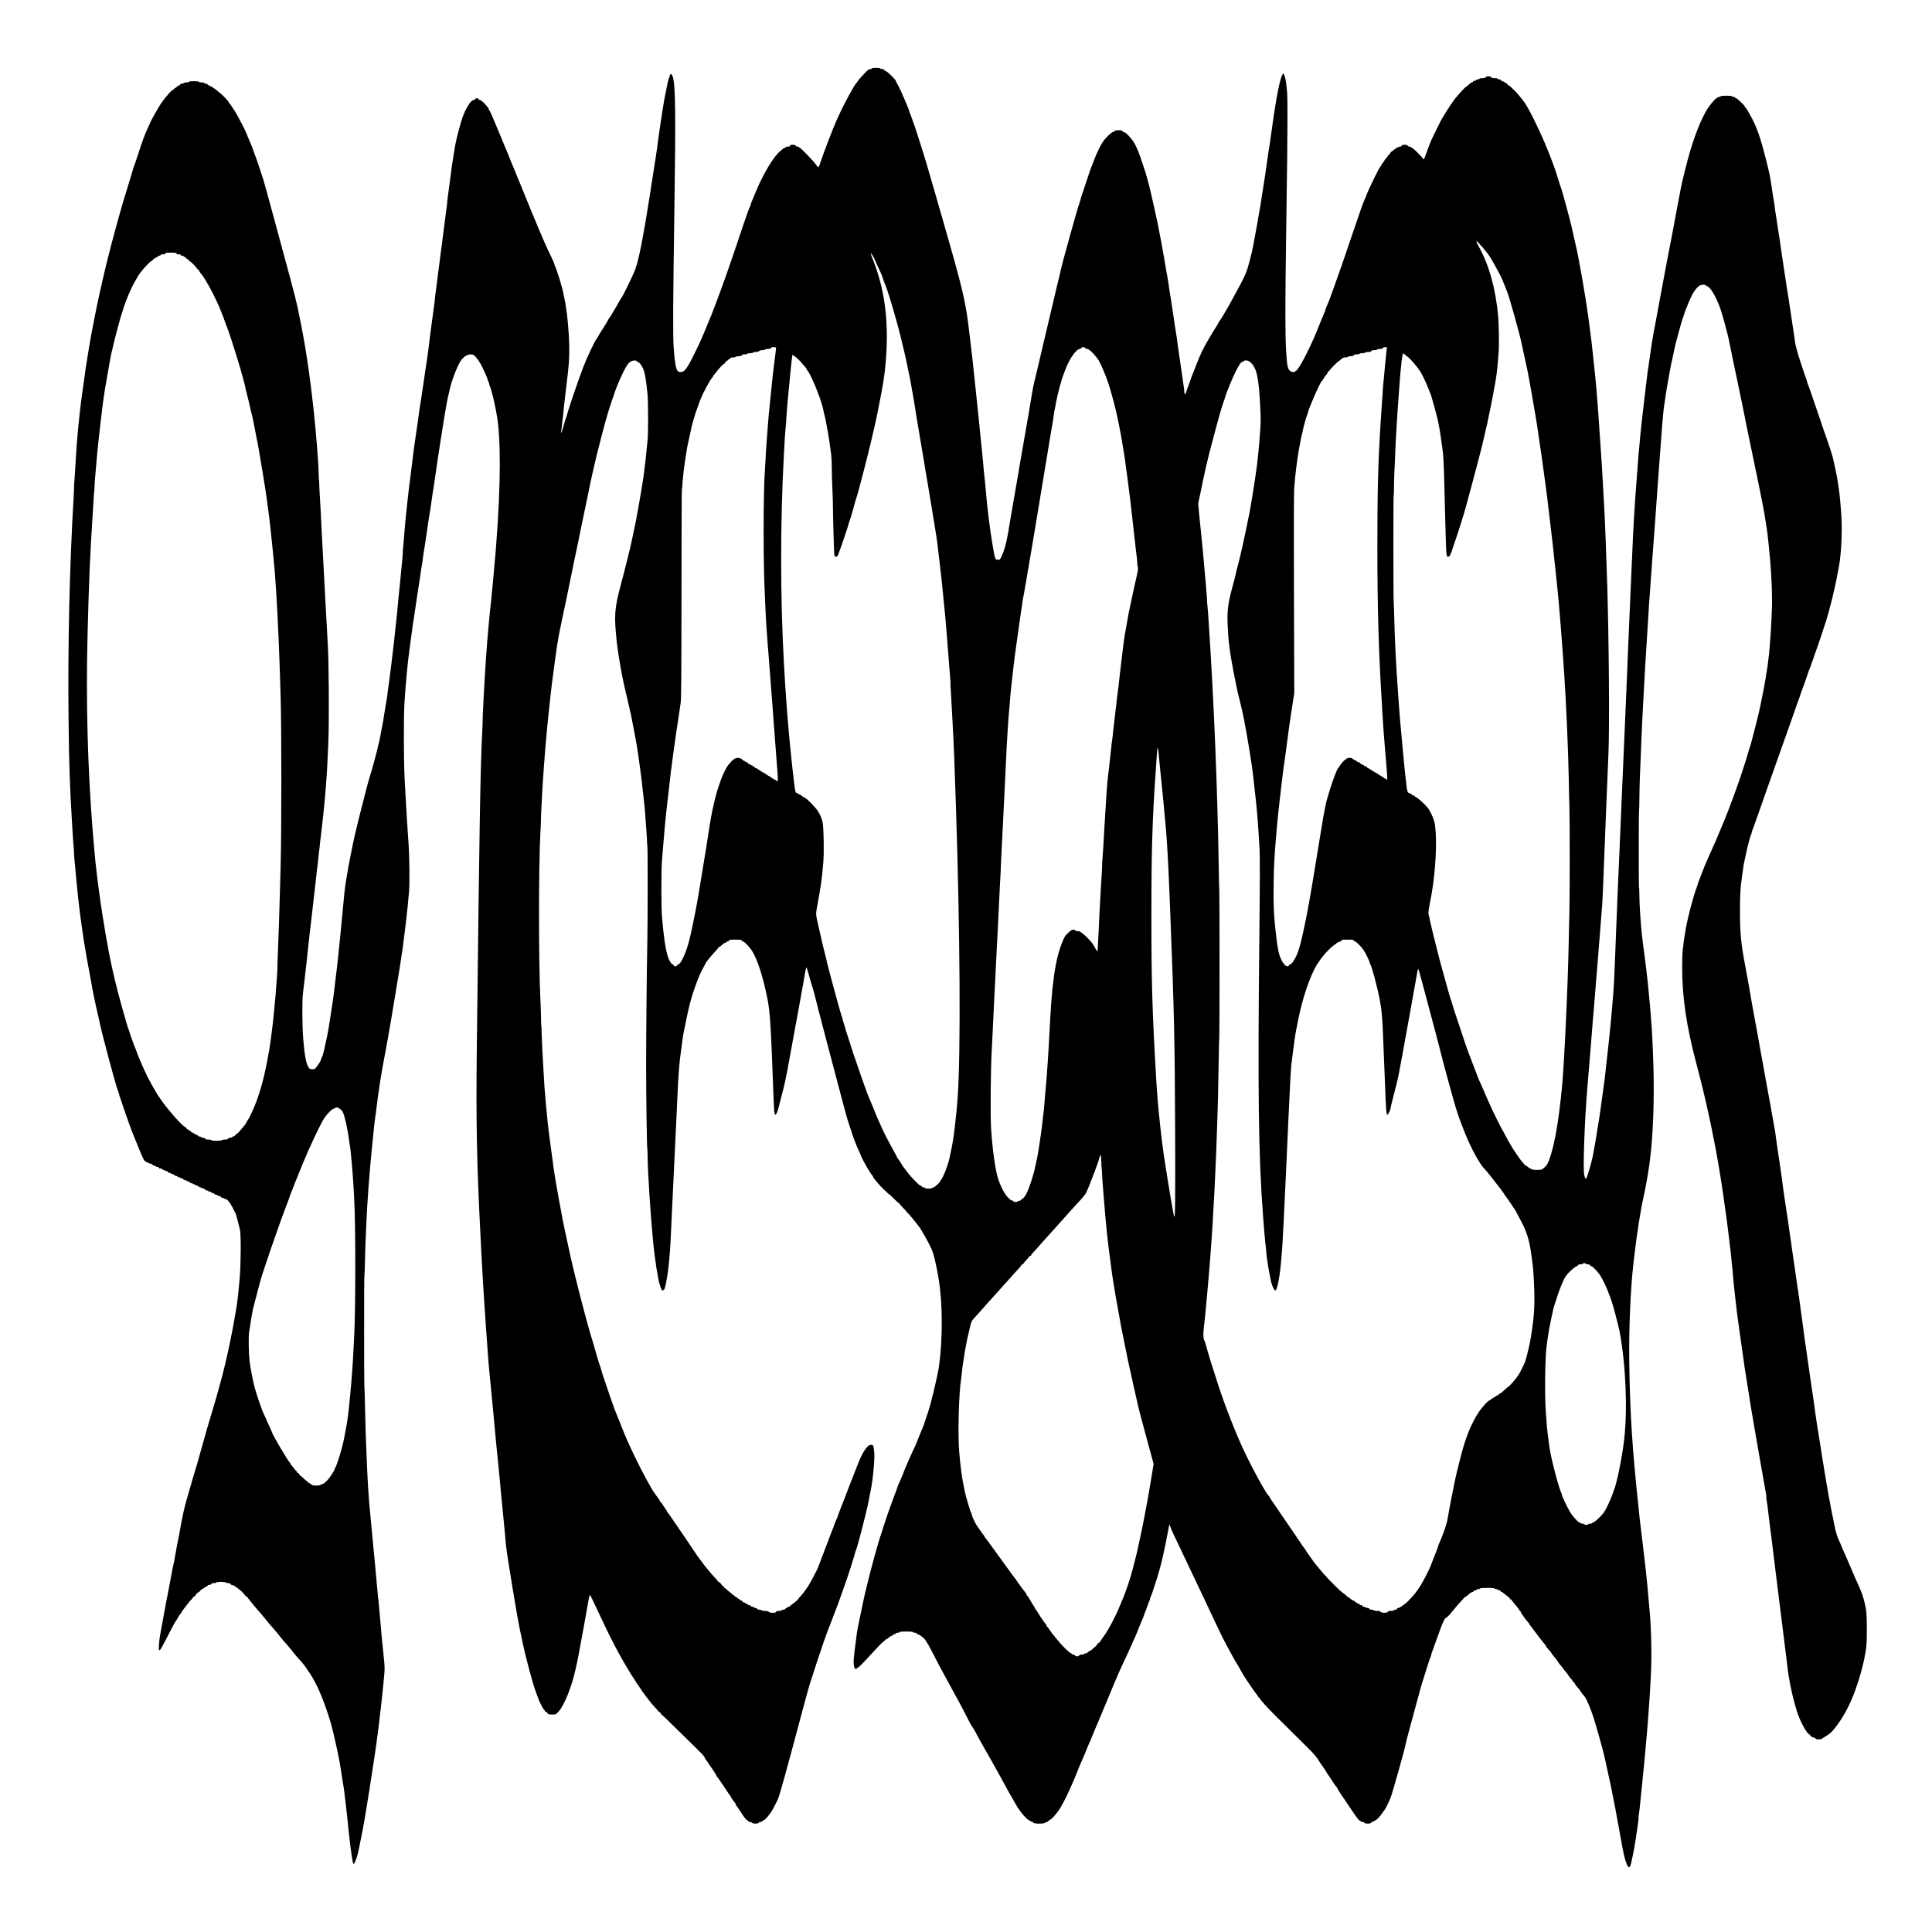 <?xml version="1.0" standalone="no"?>
<!DOCTYPE svg PUBLIC "-//W3C//DTD SVG 20010904//EN"
 "http://www.w3.org/TR/2001/REC-SVG-20010904/DTD/svg10.dtd">
<svg version="1.0" xmlns="http://www.w3.org/2000/svg"
 width="3189pt" height="3189pt" viewBox="0 0 3189 3189"
 preserveAspectRatio="xMidYMid meet">

<g transform="translate(0,3189) scale(0.1,-0.1)"
fill="#000000" stroke="none">
<path d="M14390 30760 c0 -5 -11 -10 -26 -10 -18 0 -42 -17 -82 -59 -80 -83
-109 -116 -129 -148 -10 -16 -20 -30 -24 -33 -27 -22 -201 -342 -269 -495 -13
-27 -37 -81 -55 -120 -51 -110 -223 -561 -265 -692 -12 -40 -28 -73 -34 -73
-6 0 -22 18 -35 40 -30 48 -253 280 -269 280 -7 0 -12 5 -12 10 0 6 -11 10
-25 10 -14 0 -28 7 -31 15 -4 10 -20 15 -50 15 -32 0 -44 -4 -44 -15 0 -10
-11 -15 -35 -15 -19 0 -35 -4 -35 -10 0 -5 -6 -10 -14 -10 -13 0 -23 -7 -87
-62 -105 -92 -273 -373 -385 -644 -40 -98 -54 -131 -78 -186 -9 -20 -16 -42
-16 -50 0 -8 -4 -18 -9 -23 -5 -6 -21 -46 -36 -90 -15 -44 -31 -89 -35 -100
-5 -11 -52 -148 -104 -305 -157 -471 -272 -797 -400 -1135 -59 -154 -63 -165
-89 -225 -9 -19 -29 -70 -46 -112 -17 -42 -40 -98 -52 -125 -11 -26 -25 -57
-29 -68 -46 -113 -193 -411 -233 -473 -54 -83 -76 -102 -122 -102 -35 0 -43 4
-58 30 -25 42 -43 164 -58 385 -13 208 -10 744 13 2300 23 1550 17 2012 -26
2155 -16 56 -41 64 -51 18 -4 -18 -11 -37 -15 -43 -7 -9 -18 -57 -60 -270 -19
-92 -61 -353 -85 -525 -28 -201 -30 -215 -39 -275 -4 -22 -9 -60 -11 -85 -3
-25 -12 -83 -19 -130 -8 -47 -24 -150 -36 -230 -12 -80 -41 -269 -65 -420 -25
-151 -47 -291 -50 -310 -2 -19 -14 -84 -24 -145 -11 -60 -27 -150 -36 -200
-44 -251 -88 -442 -127 -555 -30 -85 -208 -452 -233 -480 -7 -8 -30 -46 -51
-85 -20 -38 -46 -83 -57 -98 -10 -16 -30 -49 -44 -75 -14 -26 -28 -49 -33 -52
-4 -3 -17 -23 -29 -45 -27 -51 -117 -197 -129 -211 -6 -6 -20 -31 -32 -54 -12
-24 -28 -49 -34 -56 -24 -23 -158 -306 -213 -449 -80 -207 -246 -692 -272
-795 -7 -25 -16 -54 -21 -65 -5 -11 -23 -69 -39 -129 -17 -59 -32 -111 -35
-114 -6 -5 0 68 14 168 5 36 12 99 16 140 4 41 8 82 9 90 1 8 5 47 9 85 4 39
11 102 16 140 10 78 23 186 45 380 25 222 28 410 11 655 -9 124 -21 254 -26
290 -25 177 -30 209 -40 255 -6 28 -13 64 -16 80 -18 108 -110 407 -145 477
-5 10 -9 22 -9 28 0 13 -23 65 -108 240 -64 134 -190 433 -429 1020 -68 168
-130 319 -137 335 -8 17 -47 111 -86 210 -40 99 -83 203 -95 230 -13 28 -62
146 -110 264 -48 118 -93 220 -101 228 -8 8 -14 19 -14 24 0 31 -120 159 -149
159 -10 0 -21 7 -25 15 -3 8 -15 15 -26 15 -11 0 -23 -7 -26 -15 -4 -8 -14
-15 -23 -15 -48 -1 -135 -137 -190 -297 -35 -103 -93 -325 -116 -443 -3 -14
-16 -92 -29 -175 -24 -147 -33 -212 -57 -405 -6 -52 -20 -153 -30 -223 -10
-70 -18 -131 -17 -135 2 -8 -5 -68 -33 -272 -10 -80 -24 -181 -29 -225 -6 -44
-16 -129 -24 -190 -8 -60 -22 -166 -31 -235 -9 -69 -20 -156 -25 -195 -13 -95
-41 -314 -44 -345 -2 -14 -7 -52 -12 -85 -4 -33 -7 -63 -6 -67 1 -4 -7 -65
-17 -135 -10 -70 -24 -173 -31 -228 -7 -55 -20 -161 -31 -235 -10 -74 -23
-180 -29 -235 -7 -55 -18 -139 -26 -187 -8 -48 -19 -120 -25 -160 -5 -40 -12
-89 -15 -108 -3 -19 -9 -62 -14 -95 -5 -33 -16 -109 -25 -170 -8 -60 -20 -132
-25 -160 -5 -27 -14 -86 -20 -130 -16 -129 -40 -293 -55 -390 -16 -103 -43
-298 -50 -365 -9 -81 -25 -214 -35 -285 -30 -211 -84 -702 -101 -915 -6 -74
-12 -155 -14 -179 -2 -25 -7 -79 -11 -120 -4 -42 -7 -80 -6 -85 2 -5 -2 -52
-7 -105 -6 -53 -15 -150 -21 -216 -6 -66 -15 -158 -20 -205 -10 -84 -38 -374
-45 -460 -2 -25 -6 -65 -9 -90 -3 -25 -8 -70 -11 -100 -3 -30 -8 -75 -11 -100
-3 -25 -7 -63 -9 -85 -3 -38 -17 -156 -36 -315 -5 -41 -13 -113 -19 -160 -5
-47 -14 -114 -19 -150 -5 -36 -14 -105 -20 -155 -7 -49 -14 -100 -16 -111 -2
-12 -6 -48 -10 -80 -3 -33 -10 -79 -15 -104 -5 -25 -17 -94 -26 -155 -9 -60
-24 -155 -34 -210 -51 -274 -63 -331 -70 -351 -5 -11 -11 -38 -14 -60 -8 -47
-99 -381 -131 -479 -12 -38 -39 -135 -60 -215 -20 -80 -57 -221 -80 -315 -39
-152 -67 -263 -111 -450 -12 -51 -45 -211 -74 -360 -40 -197 -86 -481 -94
-570 -2 -22 -9 -92 -15 -155 -6 -63 -15 -162 -21 -220 -5 -58 -18 -193 -29
-300 -25 -240 -39 -377 -46 -455 -4 -33 -15 -132 -26 -220 -11 -88 -24 -196
-29 -240 -5 -44 -11 -100 -15 -125 -15 -109 -48 -322 -61 -405 -8 -49 -17
-106 -20 -125 -2 -19 -9 -57 -15 -85 -6 -27 -15 -68 -19 -90 -51 -241 -59
-272 -82 -319 -10 -22 -18 -43 -18 -48 0 -8 -66 -104 -87 -125 -15 -17 -81
-17 -96 0 -49 53 -77 183 -102 487 -17 203 -20 629 -5 751 6 46 15 125 21 174
5 50 14 124 19 165 10 77 35 311 45 410 10 100 40 363 65 570 19 160 31 262
50 435 11 99 24 216 29 260 18 147 24 200 26 230 1 17 6 55 10 85 4 30 9 69
10 85 2 30 8 83 26 230 67 554 99 964 120 1540 12 349 7 1292 -10 1570 -18
316 -31 545 -41 740 -5 105 -14 273 -20 375 -6 102 -15 271 -20 375 -5 105
-14 273 -20 375 -5 102 -12 241 -15 310 -3 69 -9 181 -14 250 -5 69 -10 163
-11 209 0 47 -3 87 -5 91 -2 3 -4 47 -5 96 -2 166 -45 712 -80 1024 -6 52 -15
133 -20 180 -10 97 -48 398 -60 480 -5 30 -14 91 -20 135 -6 44 -13 91 -16
105 -4 26 -19 119 -33 210 -12 75 -46 255 -69 370 -11 52 -34 163 -50 245 -17
83 -78 323 -136 535 -57 212 -173 637 -256 945 -83 308 -162 594 -175 635 -65
198 -104 318 -115 345 -20 49 -27 68 -45 120 -9 28 -21 60 -26 73 -5 12 -13
32 -18 45 -5 12 -19 44 -31 71 -12 27 -30 72 -41 100 -12 28 -30 69 -41 91
-11 22 -25 48 -30 58 -37 73 -113 213 -118 217 -3 3 -21 30 -40 60 -19 30 -43
64 -52 74 -10 11 -18 23 -18 28 0 10 -135 148 -144 148 -4 0 -17 11 -30 25
-13 14 -28 25 -35 25 -6 0 -11 5 -11 10 0 6 -7 10 -15 10 -9 0 -18 7 -21 15
-4 8 -15 15 -25 15 -10 0 -19 5 -19 10 0 6 -9 10 -19 10 -10 0 -21 7 -25 15
-3 8 -17 15 -31 15 -14 0 -25 5 -25 10 0 6 -20 10 -45 10 -25 0 -45 5 -45 10
0 6 -33 10 -80 10 -47 0 -80 -4 -80 -10 0 -5 -18 -10 -39 -10 -22 0 -43 -4
-46 -10 -3 -5 -17 -10 -31 -10 -14 0 -27 -7 -30 -15 -4 -8 -12 -15 -19 -15 -6
0 -24 -11 -39 -25 -15 -14 -31 -25 -37 -25 -5 0 -9 -4 -9 -10 0 -5 -5 -10 -10
-10 -22 0 -120 -110 -201 -225 -33 -46 -179 -306 -179 -318 0 -3 -18 -44 -41
-91 -47 -99 -91 -218 -161 -436 -27 -85 -54 -164 -59 -175 -5 -11 -19 -51 -30
-90 -11 -38 -29 -97 -39 -130 -11 -33 -33 -107 -50 -165 -17 -58 -34 -112 -37
-120 -9 -21 -116 -395 -164 -575 -92 -338 -186 -719 -234 -945 -9 -41 -20 -91
-25 -110 -5 -19 -23 -105 -41 -190 -17 -85 -35 -175 -40 -200 -5 -25 -11 -56
-13 -70 -2 -14 -11 -59 -20 -100 -15 -71 -36 -193 -58 -325 -5 -33 -13 -82
-18 -110 -5 -27 -13 -81 -19 -120 -6 -38 -12 -79 -15 -90 -4 -20 -13 -87 -21
-155 -3 -19 -11 -80 -19 -135 -63 -421 -111 -912 -131 -1325 -3 -63 -10 -164
-15 -225 -5 -60 -9 -117 -8 -125 1 -8 -1 -73 -5 -145 -70 -1166 -100 -2506
-85 -3755 8 -709 19 -1021 58 -1675 6 -93 12 -204 15 -245 2 -41 8 -111 12
-155 4 -44 6 -87 5 -95 -1 -8 3 -53 8 -100 5 -47 12 -112 14 -145 7 -93 25
-280 36 -382 5 -51 15 -135 20 -185 13 -119 38 -305 61 -463 6 -38 14 -97 19
-130 14 -98 78 -461 115 -650 8 -44 19 -107 25 -140 6 -33 14 -78 19 -100 5
-22 15 -67 21 -100 12 -61 27 -129 54 -245 8 -36 22 -99 31 -140 55 -253 279
-1085 304 -1130 5 -9 12 -31 16 -50 4 -19 13 -48 20 -65 7 -16 24 -68 39 -115
15 -47 31 -94 36 -105 5 -11 18 -49 30 -85 38 -117 112 -312 163 -430 8 -19
31 -73 49 -120 65 -160 79 -186 112 -199 17 -7 39 -17 48 -22 10 -5 25 -9 33
-9 9 0 18 -7 21 -15 4 -8 17 -15 30 -15 13 0 24 -4 24 -10 0 -5 11 -10 24 -10
13 0 27 -7 30 -16 4 -10 14 -14 25 -11 12 3 22 -1 25 -9 3 -8 15 -14 26 -14
11 0 20 -4 20 -10 0 -5 11 -10 24 -10 13 0 26 -7 30 -15 3 -8 14 -15 25 -15
11 0 23 -4 26 -10 3 -6 15 -10 26 -10 11 0 22 -7 25 -15 4 -8 17 -15 30 -15
13 0 24 -4 24 -10 0 -5 9 -10 19 -10 11 0 23 -4 26 -10 3 -5 15 -10 26 -10 11
0 22 -7 25 -15 4 -8 17 -15 30 -15 13 0 24 -4 24 -10 0 -5 11 -10 24 -10 13 0
26 -7 30 -15 3 -8 14 -15 25 -15 11 0 23 -4 26 -10 3 -6 15 -10 26 -10 10 0
19 -4 19 -10 0 -5 8 -10 19 -10 10 0 24 -7 31 -15 7 -8 21 -15 31 -15 10 0 21
-4 24 -10 3 -5 15 -10 26 -10 11 0 22 -7 25 -15 4 -8 17 -15 30 -15 13 0 24
-4 24 -10 0 -5 11 -10 24 -10 13 0 26 -7 30 -15 3 -8 12 -12 21 -9 8 4 17 -1
21 -10 3 -9 17 -16 30 -16 13 0 24 -4 24 -10 0 -5 11 -10 24 -10 13 0 26 -7
30 -15 3 -8 14 -15 25 -15 11 0 23 -4 26 -10 3 -5 14 -10 24 -10 37 0 93 -79
170 -240 8 -15 49 -171 72 -270 18 -79 15 -577 -5 -800 -30 -328 -37 -388 -66
-555 -37 -214 -51 -291 -67 -365 -8 -41 -19 -93 -23 -115 -22 -109 -32 -157
-50 -235 -11 -47 -27 -116 -36 -155 -34 -155 -181 -684 -246 -884 -19 -61 -58
-195 -173 -606 -30 -110 -58 -207 -62 -215 -3 -8 -32 -105 -64 -215 -31 -110
-71 -249 -89 -310 -43 -148 -73 -290 -125 -585 -3 -19 -8 -42 -10 -50 -2 -8
-7 -28 -9 -45 -3 -16 -10 -52 -16 -80 -5 -27 -17 -90 -25 -140 -8 -49 -20
-112 -26 -140 -6 -27 -15 -68 -20 -90 -4 -22 -18 -92 -29 -155 -12 -63 -28
-146 -35 -185 -8 -38 -16 -83 -19 -100 -3 -16 -10 -52 -16 -80 -6 -27 -19 -99
-30 -160 -10 -60 -24 -132 -29 -160 -10 -45 -39 -203 -56 -310 -4 -22 -9 -78
-12 -123 -4 -71 -3 -83 10 -80 15 3 35 38 184 328 41 80 78 147 82 150 4 3 18
25 32 50 13 25 29 50 34 57 6 7 16 19 23 27 6 8 12 18 12 21 0 10 152 205 160
205 3 0 13 11 20 25 7 14 19 25 27 25 7 0 13 3 13 8 0 11 46 62 57 62 6 0 19
11 29 25 10 14 23 25 28 25 5 0 24 11 42 25 18 14 37 25 43 25 6 0 11 5 11 10
0 6 11 10 25 10 14 0 28 7 31 15 4 10 20 15 45 15 21 0 39 5 39 10 0 13 147
13 155 0 3 -6 21 -10 40 -10 20 0 35 -6 39 -15 3 -8 12 -15 19 -15 20 0 77
-30 77 -41 0 -5 7 -9 15 -9 8 0 15 -4 15 -10 0 -5 5 -10 11 -10 13 0 109 -98
109 -111 0 -5 7 -9 15 -9 8 0 15 -3 15 -7 0 -5 10 -20 23 -34 12 -15 33 -41
47 -59 32 -41 78 -96 110 -131 14 -15 39 -45 57 -66 17 -21 39 -48 50 -59 10
-12 29 -36 43 -54 14 -19 46 -56 71 -84 26 -28 78 -89 115 -136 87 -108 94
-116 124 -148 14 -15 41 -47 60 -71 19 -23 42 -51 50 -61 8 -9 26 -32 40 -50
14 -18 43 -52 65 -75 57 -61 106 -122 134 -169 14 -23 27 -43 31 -46 14 -11
101 -162 139 -243 98 -208 214 -541 262 -757 12 -52 30 -131 40 -175 44 -189
77 -367 108 -585 6 -41 15 -100 21 -130 9 -53 12 -74 25 -190 3 -30 10 -86 15
-125 5 -38 14 -119 20 -180 30 -307 65 -599 81 -685 6 -30 13 -65 15 -78 4
-19 7 -21 18 -10 18 19 52 112 71 199 39 181 94 467 108 564 3 17 8 46 11 65
3 19 8 49 11 65 3 17 10 62 16 100 10 67 19 122 34 210 14 88 65 417 81 525 9
63 20 140 25 170 5 30 13 93 19 140 6 47 13 97 15 112 3 14 9 66 15 115 10 96
34 301 50 428 5 44 14 127 19 185 6 58 16 158 22 222 9 91 9 143 0 235 -31
306 -43 426 -51 523 -17 186 -30 333 -35 395 -3 33 -8 80 -11 105 -4 25 -8 64
-9 87 -2 24 -6 71 -10 105 -3 35 -8 86 -10 113 -8 98 -25 282 -35 380 -6 55
-15 147 -20 205 -17 193 -30 325 -40 426 -36 340 -55 645 -75 1189 -2 77 -7
199 -10 270 -3 72 -8 265 -11 430 -3 165 -8 303 -10 307 -5 8 -6 1807 0 1816
2 4 7 124 10 267 3 143 8 301 11 350 3 50 7 149 10 220 13 350 51 868 95 1305
38 373 47 460 53 490 3 14 11 68 17 120 31 270 84 613 131 850 11 52 28 147
39 210 11 63 22 129 26 145 14 73 68 389 123 725 79 479 79 478 96 600 8 58
17 116 20 130 5 30 22 164 35 275 5 44 16 134 24 200 17 146 32 287 47 465 13
152 7 599 -10 830 -16 205 -36 543 -62 1020 -16 302 -18 1039 -3 1275 20 316
52 658 84 885 12 91 29 213 35 260 10 79 18 136 21 155 3 11 9 49 14 85 5 36
20 139 34 230 14 91 30 199 36 240 6 41 15 98 20 125 5 28 14 91 21 140 6 50
14 108 19 130 5 22 13 69 17 105 4 36 7 67 8 70 2 10 17 96 20 120 2 14 10 70
19 125 8 55 24 165 36 245 11 80 25 168 30 195 8 44 17 100 50 335 5 30 20
132 35 225 14 94 30 202 35 242 5 39 16 114 24 165 8 51 25 158 37 238 28 191
86 542 99 605 6 28 12 61 14 75 2 14 10 52 19 85 8 33 21 85 27 115 36 157
138 407 193 470 49 55 93 80 144 80 43 0 51 -4 86 -42 21 -24 46 -56 54 -73 9
-16 19 -32 22 -35 6 -5 61 -118 81 -165 4 -11 15 -36 24 -57 9 -20 16 -43 16
-51 0 -9 4 -18 9 -21 5 -3 12 -23 16 -43 4 -21 10 -42 14 -48 13 -17 66 -224
87 -340 3 -16 11 -61 19 -100 74 -382 73 -1153 -5 -2165 -12 -159 -18 -227
-25 -295 -3 -27 -8 -77 -10 -110 -9 -120 -26 -294 -45 -480 -43 -396 -64 -636
-91 -1030 -24 -350 -55 -935 -52 -970 1 -11 -2 -99 -7 -195 -31 -582 -47
-1534 -90 -5235 -14 -1200 -1 -1897 60 -3075 5 -107 12 -242 15 -300 2 -58 7
-139 10 -180 3 -41 8 -120 10 -175 2 -55 7 -136 10 -180 3 -44 8 -116 10 -160
4 -77 15 -239 35 -520 5 -71 14 -195 20 -275 15 -225 29 -396 40 -505 6 -55
15 -145 20 -200 5 -55 14 -149 20 -210 6 -60 13 -130 15 -155 2 -25 7 -74 11
-110 3 -36 8 -85 10 -110 1 -25 5 -70 9 -100 7 -65 10 -98 19 -205 4 -44 11
-118 16 -165 5 -47 14 -134 20 -195 5 -60 17 -180 26 -265 8 -85 19 -203 24
-261 6 -58 14 -150 20 -205 6 -54 15 -147 20 -205 5 -58 14 -149 20 -203 5
-54 12 -132 15 -174 3 -43 12 -120 20 -172 8 -52 19 -131 26 -175 17 -113 128
-786 144 -870 7 -38 20 -108 29 -155 8 -47 22 -116 31 -155 9 -38 24 -110 34
-160 44 -216 177 -712 212 -790 5 -11 19 -51 32 -90 23 -73 96 -215 109 -215
4 0 8 -7 8 -15 0 -8 6 -15 13 -15 7 0 21 -11 31 -25 16 -22 26 -25 80 -25 61
0 61 0 109 53 89 97 212 402 273 677 9 41 22 102 30 135 13 58 22 106 64 338
11 59 29 158 41 220 11 61 29 159 39 217 10 58 21 121 25 140 4 19 12 68 19
108 12 67 21 92 29 81 2 -2 17 -33 34 -69 17 -36 51 -108 76 -160 25 -52 77
-162 116 -245 39 -82 77 -161 84 -175 7 -14 22 -43 34 -65 11 -22 33 -64 47
-94 25 -51 109 -206 131 -242 6 -9 28 -48 49 -85 103 -182 296 -473 376 -570
14 -16 36 -45 50 -64 14 -18 46 -56 73 -83 26 -28 47 -53 47 -57 0 -4 11 -13
25 -20 14 -7 25 -19 25 -27 0 -7 4 -13 9 -13 5 0 131 -120 279 -267 149 -148
279 -275 289 -284 10 -9 25 -25 34 -35 9 -10 29 -30 45 -44 32 -28 74 -84 74
-99 0 -5 3 -11 8 -13 4 -1 23 -28 42 -58 19 -30 37 -57 40 -60 14 -14 100
-148 100 -158 0 -6 3 -12 8 -14 4 -2 21 -23 37 -48 17 -25 33 -49 38 -55 4 -5
35 -53 70 -105 34 -52 65 -97 69 -98 5 -2 8 -8 8 -13 0 -10 62 -103 73 -107 4
-2 7 -10 7 -17 0 -8 6 -20 13 -27 7 -7 27 -35 44 -63 18 -27 36 -54 41 -60 4
-5 21 -31 37 -57 17 -25 42 -54 58 -63 15 -9 27 -20 27 -25 0 -4 8 -6 18 -3
10 2 24 -3 31 -11 19 -23 107 -22 119 1 6 10 16 14 26 10 10 -4 19 -1 22 8 4
8 12 15 19 15 27 0 117 105 162 189 35 63 64 121 87 173 24 52 189 652 401
1453 48 182 101 373 117 425 44 144 192 591 236 715 58 164 40 115 148 395 86
223 101 263 129 345 9 28 20 59 25 70 4 11 18 49 30 85 12 36 26 74 30 85 23
57 143 434 156 490 4 17 10 35 14 40 9 11 110 390 154 575 15 63 32 133 37
155 6 22 12 51 14 65 4 30 21 118 35 180 37 171 70 520 60 635 -5 50 -11 98
-15 108 -12 28 -67 22 -96 -10 -71 -80 -109 -155 -208 -413 -83 -214 -93 -239
-110 -282 -5 -13 -35 -90 -66 -173 -32 -82 -69 -177 -82 -209 -12 -33 -23 -63
-23 -67 0 -5 -13 -37 -29 -71 -15 -35 -31 -74 -35 -88 -4 -14 -11 -35 -17 -47
-20 -51 -30 -74 -82 -213 -144 -379 -170 -447 -186 -480 -30 -61 -134 -255
-141 -260 -3 -3 -22 -30 -42 -60 -20 -30 -54 -75 -77 -99 -23 -24 -41 -46 -41
-48 0 -8 -64 -65 -101 -90 -21 -14 -39 -30 -39 -34 0 -5 -9 -9 -20 -9 -11 0
-20 -4 -20 -10 0 -5 -7 -10 -15 -10 -9 0 -18 -7 -21 -15 -4 -9 -19 -15 -35
-15 -16 0 -29 -4 -29 -10 0 -5 -20 -10 -45 -10 -33 0 -45 -4 -45 -15 0 -21
-102 -21 -120 0 -8 10 -31 15 -66 15 -30 0 -54 5 -54 10 0 6 -15 10 -34 10
-21 0 -36 6 -40 15 -3 8 -17 15 -31 15 -14 0 -25 5 -25 10 0 6 -11 10 -24 10
-13 0 -27 7 -30 16 -4 9 -13 14 -21 10 -9 -3 -18 1 -21 9 -4 8 -15 15 -25 15
-10 0 -19 5 -19 10 0 6 -9 10 -19 10 -10 0 -21 7 -25 15 -3 8 -12 15 -21 15
-8 0 -15 5 -15 10 0 6 -5 10 -11 10 -6 0 -17 6 -24 13 -33 29 -45 37 -55 37
-5 0 -10 5 -10 10 0 6 -5 10 -10 10 -6 0 -21 11 -34 25 -13 14 -26 25 -29 25
-3 0 -22 16 -43 35 -20 19 -41 35 -45 35 -5 0 -9 7 -9 15 0 8 -7 15 -15 15 -8
0 -15 3 -15 8 0 12 -47 62 -59 62 -6 0 -11 4 -11 8 0 5 -27 37 -60 72 -33 35
-70 77 -82 93 -13 16 -33 41 -46 56 -13 14 -50 62 -82 106 -33 44 -63 85 -67
90 -5 6 -57 85 -118 175 -60 91 -112 167 -115 170 -3 3 -32 46 -65 95 -33 50
-62 92 -65 95 -3 3 -32 46 -65 95 -33 50 -63 91 -67 93 -5 2 -8 8 -8 13 0 6
-18 34 -40 64 -22 30 -40 58 -40 62 0 5 -9 15 -20 23 -11 8 -20 20 -20 26 0 7
-6 19 -12 26 -7 7 -26 33 -43 58 -16 25 -32 47 -35 50 -26 23 -225 392 -317
585 -124 261 -148 315 -233 530 -46 116 -90 225 -98 244 -8 18 -18 45 -22 60
-5 14 -23 64 -40 111 -17 47 -54 155 -82 240 -28 85 -54 164 -59 175 -4 11
-15 47 -24 80 -9 33 -20 69 -25 80 -9 20 -34 103 -96 320 -18 66 -40 138 -48
160 -20 53 -193 701 -235 880 -19 77 -40 164 -48 194 -21 80 -86 370 -144 646
-40 190 -45 213 -67 340 -11 61 -30 162 -42 225 -35 193 -60 337 -71 413 -5
40 -12 83 -14 97 -8 52 -15 107 -20 150 -3 25 -12 92 -20 150 -33 231 -51 381
-64 525 -6 61 -15 157 -21 215 -17 180 -29 348 -40 560 -6 113 -15 275 -20
360 -4 85 -9 202 -10 260 -1 57 -3 107 -6 111 -2 4 -4 60 -4 126 -1 65 -5 199
-10 298 -31 614 -31 2216 0 2770 5 94 9 177 8 185 -1 8 1 83 6 165 4 83 9 184
11 225 9 201 49 756 75 1030 32 353 93 900 115 1040 2 14 6 45 9 70 8 66 44
319 50 360 15 92 27 159 35 200 15 76 90 439 117 560 13 63 28 135 33 160 5
25 28 137 51 250 23 113 46 223 50 245 5 22 20 94 34 160 15 66 31 145 37 175
23 116 29 150 64 315 45 212 74 348 80 383 3 15 12 59 20 97 8 39 24 115 35
170 12 55 25 116 30 135 5 19 16 69 25 110 39 183 197 789 234 900 11 30 32
96 47 145 15 50 31 95 35 100 3 6 9 24 13 40 6 26 22 69 66 180 5 11 20 47 35
80 86 192 131 266 181 291 36 19 90 18 98 -2 3 -8 10 -13 15 -10 13 8 60 -50
84 -103 32 -73 51 -184 76 -441 11 -115 11 -658 0 -745 -5 -38 -11 -94 -13
-125 -8 -103 -25 -249 -55 -481 -9 -68 -64 -400 -76 -459 -3 -14 -14 -77 -25
-140 -11 -63 -31 -167 -45 -230 -13 -63 -31 -149 -40 -190 -31 -153 -105 -451
-190 -770 -104 -390 -111 -503 -64 -945 12 -112 61 -420 86 -535 8 -41 17 -86
20 -100 4 -26 19 -90 52 -230 23 -100 52 -227 75 -325 8 -38 25 -122 36 -185
11 -63 25 -133 30 -155 10 -42 55 -315 65 -400 4 -27 13 -97 21 -155 25 -184
33 -252 44 -360 6 -58 15 -139 20 -180 9 -73 16 -151 26 -302 2 -40 8 -120 13
-178 5 -58 10 -138 11 -179 1 -41 3 -78 6 -83 6 -10 6 -1228 -1 -1553 -10
-509 -20 -1508 -20 -2065 0 -524 12 -1368 20 -1381 2 -3 4 -61 5 -130 2 -255
50 -986 91 -1404 27 -278 83 -635 109 -700 5 -11 14 -37 20 -58 10 -31 16 -38
33 -35 17 2 25 14 35 53 47 182 81 494 97 900 4 103 11 245 35 740 6 110 15
297 20 415 5 118 15 310 20 425 13 264 27 547 39 830 9 195 33 476 46 545 3
14 7 48 10 75 10 90 35 259 46 305 5 25 21 99 34 165 52 256 83 373 148 555
57 160 87 230 131 308 20 35 36 66 36 68 0 17 89 128 173 217 26 28 47 54 47
59 0 4 4 8 10 8 10 0 37 20 72 53 10 9 25 17 33 17 8 0 15 5 15 10 0 6 9 10
19 10 10 0 21 7 25 15 4 12 26 15 105 15 79 0 100 -3 105 -15 3 -8 12 -15 21
-15 22 0 114 -98 153 -163 91 -152 180 -432 249 -782 45 -230 56 -408 102
-1650 10 -270 17 -300 52 -237 9 15 24 61 34 102 9 41 34 140 56 220 32 120
63 260 84 375 26 142 47 260 64 350 22 125 53 292 75 410 8 44 22 116 30 160
8 44 17 96 21 115 4 19 15 85 26 145 11 61 29 157 39 215 11 58 27 150 36 205
9 55 20 103 23 108 4 4 25 -57 45 -135 21 -79 48 -172 61 -208 12 -36 30 -99
39 -140 9 -41 56 -221 102 -400 47 -179 124 -471 171 -650 147 -560 263 -994
273 -1015 5 -11 14 -38 20 -60 6 -22 15 -49 20 -60 5 -11 13 -36 18 -55 10
-38 86 -240 101 -268 12 -22 50 -109 62 -141 23 -60 165 -302 182 -309 4 -2 7
-9 7 -15 0 -7 10 -23 23 -37 12 -14 42 -50 67 -80 25 -30 63 -71 84 -90 22
-19 53 -47 68 -63 16 -15 31 -27 33 -27 2 0 36 -32 74 -70 39 -39 75 -70 81
-70 5 0 10 -5 10 -10 0 -6 25 -35 55 -65 30 -30 55 -58 55 -62 0 -5 9 -15 21
-23 12 -8 55 -58 96 -110 41 -52 80 -102 87 -110 40 -50 163 -267 209 -370 40
-90 78 -246 121 -505 65 -391 68 -971 7 -1425 -22 -164 -146 -681 -190 -791
-5 -13 -19 -55 -31 -94 -12 -38 -25 -79 -30 -90 -5 -11 -36 -89 -70 -173 -33
-84 -64 -160 -69 -170 -33 -61 -201 -444 -201 -457 0 -3 -9 -27 -21 -53 -12
-26 -25 -56 -29 -67 -4 -11 -17 -41 -29 -67 -12 -26 -21 -51 -21 -55 0 -5 -22
-64 -49 -133 -26 -69 -60 -161 -75 -205 -15 -44 -40 -116 -56 -160 -15 -44
-42 -127 -60 -185 -18 -58 -36 -114 -41 -125 -18 -43 -164 -571 -203 -740 -16
-66 -35 -147 -44 -180 -8 -33 -18 -78 -23 -100 -4 -22 -18 -92 -32 -155 -36
-167 -54 -257 -68 -330 -6 -36 -13 -74 -15 -85 -3 -19 -7 -47 -39 -305 -18
-136 -19 -216 -4 -259 10 -28 39 -44 39 -21 0 6 5 10 10 10 6 0 18 8 28 17 11
10 28 25 38 34 17 15 92 96 241 258 32 35 71 76 86 90 75 68 91 81 103 81 6 0
14 7 18 15 3 8 12 15 21 15 8 0 15 5 15 10 0 6 9 10 19 10 10 0 22 7 25 16 3
9 13 14 20 11 8 -3 17 1 20 9 3 8 19 14 36 14 16 0 30 5 30 10 0 6 43 10 110
10 67 0 110 -4 110 -10 0 -5 13 -10 29 -10 17 0 31 -6 35 -16 3 -8 10 -13 15
-10 5 4 16 -1 24 -9 9 -8 20 -15 26 -15 6 0 11 -4 11 -10 0 -5 5 -10 10 -10
30 0 102 -114 212 -335 30 -60 107 -204 170 -320 63 -115 137 -250 163 -300
26 -49 51 -94 55 -100 7 -8 116 -219 198 -380 9 -16 18 -32 22 -35 8 -6 80
-129 80 -136 0 -5 86 -159 150 -269 26 -44 83 -144 126 -223 43 -79 96 -173
117 -210 21 -37 63 -114 94 -172 31 -58 73 -132 93 -165 20 -33 53 -91 74
-130 59 -106 187 -255 221 -255 8 0 15 -4 15 -10 0 -5 9 -10 20 -10 11 0 23
-7 26 -15 9 -22 192 -22 201 1 3 8 12 13 20 10 7 -3 16 1 19 9 4 8 12 15 20
15 8 0 14 5 14 10 0 6 6 10 13 10 6 0 28 19 47 41 19 23 40 47 45 53 86 96
225 381 385 787 10 25 29 68 41 95 36 82 46 106 78 186 17 43 35 86 40 95 5
10 13 29 19 43 5 14 17 41 25 60 9 19 29 70 46 112 17 43 35 86 40 95 9 19 28
63 41 98 5 11 17 41 29 67 12 26 21 50 21 53 0 2 12 30 26 62 14 32 30 68 35
81 5 12 13 32 18 45 5 12 16 38 24 57 8 19 32 76 52 125 42 103 54 131 84 197
11 26 21 50 21 52 0 3 21 49 46 103 26 54 62 130 79 168 18 39 47 101 64 139
18 38 39 87 48 110 9 22 20 46 24 51 4 6 31 69 59 140 28 72 62 153 75 180 12
28 25 61 29 75 4 14 11 35 17 48 22 54 28 70 45 122 10 30 22 59 26 65 4 5 8
15 8 23 0 8 6 28 14 45 14 29 42 113 109 322 26 81 61 212 91 340 22 95 73
346 95 469 12 70 16 76 24 38 3 -15 32 -84 65 -153 33 -68 75 -158 95 -199 58
-123 136 -287 199 -420 83 -172 138 -289 188 -395 64 -138 84 -180 148 -315
33 -69 79 -165 102 -215 23 -49 55 -115 70 -145 44 -89 221 -414 235 -430 7
-8 27 -42 44 -75 36 -68 82 -145 125 -207 16 -24 47 -70 70 -103 35 -53 64
-93 96 -132 6 -7 10 -16 10 -20 0 -5 9 -15 20 -23 11 -8 20 -18 20 -23 0 -4
10 -18 23 -31 12 -12 33 -38 47 -56 24 -33 300 -310 647 -650 93 -91 180 -181
193 -200 14 -19 27 -37 31 -40 3 -3 16 -23 29 -45 13 -22 27 -42 30 -45 3 -3
20 -27 38 -55 17 -27 36 -55 42 -62 5 -7 10 -14 10 -17 0 -3 18 -31 40 -63 44
-63 45 -65 92 -138 18 -27 36 -52 40 -53 5 -2 8 -7 8 -12 0 -7 72 -122 97
-155 5 -5 64 -94 133 -197 77 -117 131 -188 141 -188 9 0 19 -6 22 -14 4 -9
14 -12 26 -9 14 3 23 0 27 -11 8 -22 109 -23 118 -1 3 8 15 15 26 15 11 0 20
5 20 10 0 6 7 10 16 10 19 0 78 60 119 121 16 24 33 46 36 49 9 7 60 108 98
195 27 60 251 856 251 891 0 7 33 136 74 286 41 150 100 368 131 483 31 116
64 235 74 265 11 30 33 102 51 160 42 136 70 221 80 240 4 9 11 31 15 50 4 19
11 41 15 50 5 8 18 44 30 80 12 36 26 74 30 85 5 11 23 61 40 110 18 50 36
100 41 113 5 12 13 32 18 45 24 63 52 117 61 117 10 0 90 76 90 85 0 3 10 16
23 29 12 12 33 38 47 56 14 19 51 61 83 94 31 33 57 62 57 65 0 3 20 19 45 34
25 16 45 33 45 38 0 5 7 9 15 9 8 0 15 5 15 10 0 6 9 10 19 10 10 0 22 7 25
16 4 9 13 14 21 10 9 -3 18 1 21 9 4 9 19 15 35 15 16 0 29 5 29 10 0 6 47 10
120 10 73 0 120 -4 120 -10 0 -5 11 -10 24 -10 14 0 28 -5 31 -10 3 -6 15 -10
26 -10 10 0 19 -7 19 -15 0 -8 9 -15 20 -15 11 0 20 -4 20 -10 0 -5 4 -10 9
-10 5 0 26 -16 47 -35 20 -19 41 -35 45 -35 5 0 9 -7 9 -15 0 -8 7 -15 15 -15
8 0 15 -3 15 -7 0 -5 10 -20 23 -35 68 -81 93 -112 101 -129 5 -11 13 -19 18
-19 4 0 8 -6 8 -14 0 -8 6 -21 13 -28 6 -7 25 -33 41 -58 16 -25 42 -58 58
-75 15 -16 28 -33 28 -36 0 -4 21 -34 48 -68 26 -33 67 -88 92 -121 25 -33 50
-66 55 -73 46 -54 85 -105 85 -110 0 -7 20 -33 63 -79 15 -17 27 -33 27 -37 0
-3 10 -18 23 -33 12 -14 30 -36 39 -47 10 -11 28 -38 42 -58 13 -21 32 -47 43
-58 10 -11 30 -36 43 -55 13 -19 35 -46 48 -60 12 -14 33 -41 44 -60 12 -19
30 -42 40 -51 10 -9 18 -19 18 -23 0 -4 11 -18 25 -32 14 -14 25 -29 25 -35 0
-5 10 -20 23 -33 29 -30 48 -54 70 -89 19 -29 42 -59 64 -82 25 -26 92 -182
138 -320 41 -124 173 -592 188 -670 3 -16 16 -73 28 -125 11 -52 25 -113 29
-135 4 -22 15 -71 24 -110 9 -38 20 -90 25 -115 5 -25 20 -101 34 -170 14 -69
33 -163 41 -210 8 -47 22 -123 31 -170 9 -47 30 -161 47 -255 52 -299 73 -393
105 -472 32 -81 54 -85 73 -10 36 146 72 345 100 552 7 50 16 114 21 144 5 29
7 56 5 60 -2 3 -1 27 4 51 4 25 11 77 15 115 3 39 10 111 16 160 5 50 14 133
19 185 12 118 26 262 40 400 21 206 63 697 75 885 2 33 7 96 10 140 3 44 8
116 10 160 2 44 9 161 14 260 18 320 8 783 -24 1110 -3 33 -8 83 -10 110 -11
138 -25 290 -35 380 -6 55 -15 141 -20 190 -6 50 -14 126 -20 170 -11 90 -25
214 -40 338 -5 45 -14 118 -20 162 -6 44 -13 100 -15 125 -2 25 -9 89 -14 143
-107 987 -145 1572 -158 2407 -8 569 19 1228 67 1650 6 47 15 128 21 180 32
287 104 749 144 915 7 33 16 71 18 85 3 14 12 59 20 100 18 86 52 288 62 370
3 30 8 69 10 85 51 373 73 997 56 1548 -13 406 -20 542 -40 787 -6 74 -13 164
-16 200 -3 36 -7 81 -10 100 -3 19 -7 69 -10 110 -11 145 -50 476 -95 805 -14
105 -27 230 -35 335 -3 47 -10 141 -15 210 -5 69 -9 183 -10 254 0 71 -3 133
-6 137 -6 10 -6 1268 1 1279 2 4 5 90 5 191 0 101 5 281 10 399 5 118 12 280
15 360 8 248 35 805 55 1145 6 94 15 249 20 345 18 308 29 481 40 640 6 85 13
193 15 240 2 47 6 117 10 155 3 39 8 104 11 145 2 41 9 138 15 215 5 77 14
196 19 265 23 311 31 414 40 535 5 72 14 193 20 270 6 77 12 172 15 210 2 39
7 104 10 145 11 149 15 207 25 340 25 338 30 404 40 535 6 77 15 196 20 265 9
118 25 265 36 320 2 14 9 59 14 100 6 41 19 127 31 190 11 63 29 162 39 220
20 111 25 139 60 290 12 52 23 106 25 120 6 37 114 432 124 455 5 11 15 38 21
60 6 22 15 49 19 60 5 11 23 58 41 105 77 197 139 298 208 338 31 17 98 16
106 -3 3 -8 9 -14 13 -13 27 9 97 -86 156 -212 51 -109 80 -192 136 -401 47
-172 60 -225 81 -334 14 -71 89 -437 116 -560 37 -173 83 -392 94 -450 5 -27
15 -72 20 -100 6 -27 13 -63 16 -79 6 -38 53 -267 98 -481 51 -242 97 -463
106 -510 4 -22 22 -110 40 -195 54 -259 83 -416 100 -535 6 -38 14 -95 20
-125 10 -59 12 -74 34 -280 36 -328 56 -670 56 -930 -1 -246 -32 -746 -60
-960 -5 -41 -12 -95 -15 -120 -9 -70 -54 -337 -72 -420 -8 -41 -19 -93 -23
-115 -40 -203 -58 -278 -152 -640 -21 -82 -43 -159 -48 -170 -5 -11 -17 -47
-25 -80 -34 -125 -158 -501 -210 -635 -7 -19 -26 -69 -40 -110 -34 -95 -122
-324 -142 -370 -8 -19 -19 -44 -23 -55 -4 -11 -18 -42 -29 -68 -12 -27 -35
-82 -51 -122 -30 -75 -47 -115 -106 -243 -19 -40 -34 -75 -34 -77 0 -2 -17
-41 -39 -87 -21 -46 -59 -139 -85 -208 -26 -69 -51 -134 -56 -145 -5 -11 -12
-31 -15 -45 -3 -14 -12 -41 -20 -60 -56 -146 -148 -498 -181 -690 -48 -287
-58 -386 -58 -615 -1 -501 70 -985 238 -1615 64 -242 116 -450 152 -610 29
-128 76 -346 84 -385 4 -22 14 -74 23 -115 9 -41 25 -124 37 -185 11 -60 23
-121 26 -135 7 -36 44 -246 54 -310 34 -207 36 -221 70 -455 43 -299 69 -494
90 -675 6 -52 15 -129 20 -170 12 -94 20 -176 25 -237 2 -27 7 -68 10 -93 3
-25 7 -76 10 -115 3 -38 7 -88 10 -110 3 -22 7 -65 10 -95 2 -30 9 -94 15
-143 5 -48 14 -124 20 -170 11 -97 23 -194 44 -337 8 -58 24 -175 36 -260 11
-85 28 -198 36 -250 8 -52 17 -115 19 -140 3 -25 19 -126 36 -225 17 -99 35
-211 40 -250 6 -38 15 -97 20 -130 6 -33 14 -82 18 -110 24 -148 167 -973 200
-1150 45 -248 50 -278 47 -284 -3 -3 -1 -27 4 -51 10 -53 16 -104 30 -225 5
-49 15 -124 20 -165 6 -41 15 -111 20 -155 11 -94 45 -368 59 -475 5 -41 12
-97 15 -125 3 -27 10 -86 16 -130 6 -44 15 -116 20 -160 5 -44 18 -150 29
-235 29 -225 40 -309 46 -365 5 -47 14 -119 66 -530 11 -88 24 -191 28 -230
28 -231 105 -569 173 -755 51 -141 154 -319 186 -320 6 0 12 -7 12 -15 0 -8 7
-15 15 -15 8 0 15 -4 15 -10 0 -5 11 -10 25 -10 14 0 28 -7 31 -15 8 -21 97
-21 114 0 7 8 19 15 26 15 8 0 14 5 14 10 0 6 5 10 11 10 12 0 76 46 104 76
125 132 264 365 356 599 88 225 165 494 200 705 19 114 23 173 23 380 1 161
-4 274 -13 330 -17 109 -56 249 -88 320 -13 30 -28 64 -33 75 -22 52 -62 142
-69 155 -4 8 -38 87 -75 175 -38 88 -74 174 -83 190 -8 17 -35 80 -60 140 -25
61 -49 115 -53 120 -8 10 -44 137 -54 186 -2 13 -16 83 -31 154 -15 72 -33
162 -40 200 -41 222 -58 316 -66 370 -5 33 -11 69 -14 80 -4 20 -20 116 -30
185 -3 19 -10 60 -15 90 -5 30 -23 145 -40 255 -17 110 -35 223 -40 250 -10
55 -38 239 -45 295 -7 54 -19 144 -20 150 -1 5 -6 37 -25 170 -6 36 -19 124
-29 195 -11 72 -29 200 -41 285 -12 85 -30 211 -40 280 -11 69 -22 150 -26
180 -3 30 -7 62 -9 70 -4 26 -15 103 -20 150 -3 25 -12 90 -20 145 -7 55 -23
170 -35 255 -11 85 -25 178 -30 205 -5 28 -14 88 -20 135 -6 47 -15 112 -20
145 -5 33 -12 78 -15 100 -3 22 -12 81 -19 130 -8 50 -18 119 -22 155 -4 36
-8 67 -9 70 -1 3 -5 28 -9 55 -4 28 -11 77 -16 110 -5 33 -14 98 -20 145 -6
47 -15 108 -20 135 -5 28 -17 104 -26 170 -9 66 -20 141 -25 167 -4 26 -13 87
-19 135 -6 48 -13 106 -16 128 -3 22 -9 67 -14 100 -5 33 -16 110 -25 170 -9
61 -24 166 -35 235 -10 69 -22 148 -25 175 -12 98 -16 121 -35 225 -11 58 -24
130 -29 160 -5 30 -19 105 -29 165 -40 220 -61 331 -67 365 -4 19 -15 83 -26
143 -10 59 -28 156 -39 217 -11 61 -29 160 -40 220 -11 61 -29 158 -39 218
-11 59 -22 123 -26 142 -4 19 -16 85 -27 145 -11 61 -29 160 -40 220 -11 61
-24 135 -28 165 -5 30 -18 107 -30 170 -12 63 -30 165 -41 225 -11 61 -22 119
-24 130 -57 300 -74 489 -75 825 0 281 7 399 36 595 8 55 16 115 19 133 4 39
12 81 25 137 5 22 16 74 25 115 24 111 67 274 75 285 4 6 11 26 15 45 4 19 11
41 15 50 5 8 18 44 30 80 12 36 25 74 30 85 5 11 20 54 34 95 14 41 44 127 67
190 22 63 47 133 54 155 8 22 34 99 60 170 26 72 51 141 55 155 7 22 35 100
126 355 14 39 31 88 39 110 7 22 32 92 55 155 23 63 48 133 55 155 7 22 34 99
60 170 25 72 55 157 66 190 11 33 24 69 29 80 5 11 19 49 30 85 12 36 26 74
30 85 15 37 59 159 80 225 12 36 25 74 29 85 5 11 14 33 20 50 7 16 22 56 33
90 26 78 78 224 88 250 8 19 89 264 143 430 50 157 134 491 172 690 13 72 29
153 34 180 32 157 51 400 51 635 0 163 -4 232 -25 470 -15 174 -46 379 -81
535 -8 39 -22 102 -31 140 -15 73 -66 229 -153 475 -29 80 -56 161 -61 180 -6
19 -14 44 -19 55 -5 11 -34 97 -65 190 -31 94 -60 179 -65 190 -4 11 -18 49
-30 85 -12 36 -25 72 -30 80 -4 9 -11 31 -15 50 -4 19 -11 41 -16 50 -5 8 -44
125 -88 260 -52 159 -84 275 -91 330 -6 47 -17 128 -26 180 -13 82 -27 179
-84 560 -6 41 -15 98 -20 125 -5 28 -19 115 -30 195 -25 173 -50 335 -56 370
-2 14 -9 57 -14 97 -5 39 -16 114 -24 165 -14 86 -45 287 -62 403 -4 28 -8 52
-9 55 -1 3 -5 34 -9 70 -4 36 -11 85 -16 110 -5 25 -19 110 -30 190 -31 221
-48 300 -127 600 -46 176 -88 311 -124 398 -5 12 -13 32 -18 45 -38 97 -153
307 -173 315 -5 2 -8 8 -8 13 0 16 -129 139 -145 139 -8 0 -15 5 -15 10 0 6
-11 10 -25 10 -14 0 -25 5 -25 10 0 6 -38 10 -95 10 -57 0 -95 -4 -95 -10 0
-5 -11 -10 -25 -10 -13 0 -29 -8 -34 -17 -6 -10 -11 -14 -11 -8 0 14 -74 -69
-125 -140 -113 -157 -258 -525 -353 -895 -85 -329 -93 -363 -147 -655 -7 -38
-21 -108 -30 -155 -9 -47 -22 -121 -30 -165 -8 -44 -17 -91 -20 -105 -3 -14
-14 -74 -25 -135 -12 -60 -30 -157 -42 -215 -32 -167 -48 -250 -63 -330 -7
-41 -21 -113 -30 -160 -9 -47 -25 -134 -36 -195 -10 -60 -24 -132 -30 -160 -5
-27 -19 -97 -29 -155 -11 -58 -26 -143 -35 -190 -25 -126 -56 -298 -65 -360
-23 -144 -30 -194 -35 -238 -3 -26 -10 -72 -15 -102 -12 -68 -29 -192 -40
-290 -5 -41 -22 -187 -39 -325 -29 -234 -68 -596 -76 -710 -2 -27 -7 -75 -10
-105 -3 -30 -8 -77 -10 -105 -4 -58 -20 -270 -35 -465 -14 -173 -28 -383 -40
-585 -9 -150 -15 -268 -40 -845 -5 -126 -14 -332 -20 -457 -22 -509 -31 -713
-35 -813 -14 -365 -20 -510 -35 -850 -6 -129 -15 -337 -20 -462 -6 -126 -15
-333 -20 -460 -6 -128 -15 -332 -20 -453 -9 -205 -15 -355 -40 -940 -10 -227
-19 -448 -41 -945 -6 -140 -12 -300 -14 -355 -2 -55 -6 -165 -10 -245 -3 -80
-8 -199 -10 -265 -11 -309 -26 -621 -35 -730 -35 -437 -61 -706 -116 -1180 -9
-77 -18 -156 -19 -175 -1 -19 -5 -55 -9 -80 -3 -25 -15 -110 -26 -190 -11 -80
-25 -181 -31 -225 -13 -104 -41 -285 -53 -355 -4 -19 -8 -48 -11 -65 -13 -93
-49 -302 -75 -435 -13 -68 -86 -325 -100 -349 -16 -30 -25 -20 -40 43 -23 97
5 894 50 1426 17 202 29 352 40 485 6 72 12 153 15 180 4 48 14 178 35 438 10
123 24 283 40 477 5 63 14 171 19 240 13 155 19 238 26 315 3 33 8 92 10 130
3 39 16 207 30 375 13 168 27 339 30 380 4 41 10 185 16 320 5 135 13 353 19
485 5 132 12 296 15 365 2 69 7 186 10 260 4 74 8 185 10 245 2 61 9 225 15
365 6 140 15 359 20 485 18 440 7 1856 -20 2750 -16 494 -18 554 -25 725 -12
313 -15 379 -25 570 -34 634 -45 811 -81 1310 -6 85 -12 178 -14 205 -2 28 -6
84 -9 125 -4 41 -9 104 -11 140 -15 212 -40 465 -75 778 -5 50 -15 133 -20
183 -6 50 -12 103 -15 117 -2 15 -9 63 -14 107 -25 199 -29 221 -66 465 -15
94 -60 364 -70 415 -2 11 -11 61 -20 110 -34 185 -45 242 -60 310 -9 39 -20
90 -26 115 -5 25 -18 83 -29 130 -11 47 -27 116 -35 154 -22 96 -155 586 -165
605 -5 9 -23 63 -40 121 -34 113 -67 213 -80 245 -5 11 -25 65 -45 120 -112
306 -350 809 -442 934 -73 99 -131 168 -177 209 -10 9 -31 29 -46 45 -16 15
-33 27 -39 27 -6 0 -11 4 -11 9 0 11 -76 61 -94 61 -7 0 -16 7 -20 15 -3 8
-17 15 -31 15 -14 0 -25 5 -25 10 0 6 -23 10 -50 10 -36 0 -52 4 -56 15 -4 10
-20 15 -45 15 -26 0 -42 -5 -45 -15 -4 -11 -21 -15 -55 -15 -27 0 -49 -4 -49
-10 0 -5 -11 -10 -24 -10 -13 0 -29 -7 -36 -15 -7 -9 -19 -14 -26 -11 -7 3
-15 -2 -18 -10 -3 -8 -12 -14 -20 -14 -8 0 -31 -16 -50 -35 -20 -19 -39 -35
-42 -35 -13 0 -135 -132 -197 -212 -36 -47 -96 -137 -133 -199 -37 -63 -70
-116 -73 -119 -3 -3 -14 -23 -25 -45 -10 -22 -23 -48 -28 -58 -32 -62 -121
-245 -128 -262 -4 -11 -12 -31 -18 -45 -6 -14 -25 -65 -43 -115 -43 -123 -53
-145 -61 -145 -5 0 -8 3 -8 8 0 10 -106 120 -159 165 -25 20 -55 37 -67 37
-12 0 -24 7 -28 15 -4 10 -20 15 -50 15 -30 0 -46 -5 -50 -15 -3 -8 -14 -15
-24 -15 -26 0 -70 -24 -112 -60 -19 -16 -38 -30 -42 -30 -5 0 -8 -6 -8 -13 0
-7 -9 -19 -20 -27 -11 -8 -20 -18 -20 -22 0 -5 -13 -22 -30 -39 -16 -17 -32
-40 -35 -50 -4 -11 -10 -19 -13 -19 -4 0 -16 -17 -27 -37 -11 -21 -25 -43 -31
-50 -7 -7 -46 -81 -87 -165 -77 -157 -107 -223 -137 -303 -5 -11 -16 -37 -25
-58 -32 -73 -78 -203 -196 -552 -176 -521 -194 -572 -315 -910 -14 -38 -37
-101 -51 -140 -24 -68 -32 -88 -67 -167 -9 -20 -16 -41 -16 -47 0 -6 -4 -19
-9 -29 -9 -18 -28 -63 -41 -97 -5 -11 -15 -36 -23 -55 -9 -19 -38 -92 -66
-163 -28 -70 -55 -135 -60 -145 -6 -9 -22 -44 -37 -77 -96 -215 -226 -445
-251 -445 -7 0 -13 -4 -13 -10 0 -20 -72 -11 -91 11 -37 43 -45 89 -60 334
-16 259 -16 723 -1 1810 21 1501 22 1553 23 1980 1 226 -1 430 -4 455 -3 25
-9 79 -12 120 -7 92 -33 197 -50 204 -20 7 -57 -108 -89 -274 -9 -47 -19 -96
-21 -110 -3 -14 -10 -56 -16 -95 -11 -73 -23 -146 -33 -205 -6 -34 -36 -247
-57 -405 -5 -44 -14 -100 -19 -125 -5 -25 -14 -85 -20 -135 -7 -49 -18 -128
-26 -175 -7 -47 -16 -107 -19 -135 -3 -27 -15 -103 -26 -168 -11 -65 -24 -151
-30 -190 -6 -40 -15 -99 -20 -132 -6 -33 -14 -82 -19 -110 -16 -98 -72 -411
-82 -460 -5 -27 -11 -57 -12 -65 -2 -8 -6 -33 -10 -55 -14 -75 -29 -140 -63
-267 -49 -184 -65 -220 -235 -533 -114 -211 -234 -418 -256 -441 -6 -6 -20
-30 -32 -54 -12 -24 -26 -48 -32 -54 -5 -6 -19 -28 -31 -48 -12 -21 -49 -84
-83 -140 -96 -161 -134 -240 -210 -436 -25 -64 -50 -127 -55 -139 -5 -13 -13
-33 -18 -45 -5 -13 -19 -52 -31 -88 -12 -36 -26 -74 -30 -85 -5 -11 -16 -44
-26 -72 -20 -60 -34 -68 -35 -20 0 17 -2 43 -4 57 -2 14 -8 57 -14 95 -5 39
-17 117 -25 175 -9 58 -21 141 -27 185 -6 44 -17 118 -24 165 -13 81 -18 117
-30 220 -3 25 -10 68 -15 95 -5 28 -19 115 -30 195 -34 234 -54 362 -64 420
-7 37 -9 48 -26 172 -6 43 -15 99 -20 125 -6 26 -15 75 -20 108 -12 78 -64
377 -85 485 -9 47 -23 121 -32 165 -22 120 -31 163 -49 240 -9 39 -20 88 -24
110 -4 22 -18 83 -30 135 -12 52 -30 131 -40 175 -23 101 -87 334 -99 360 -5
11 -21 61 -37 110 -46 148 -99 276 -145 345 -51 78 -132 160 -158 160 -10 0
-21 7 -25 15 -4 11 -21 15 -65 15 -43 0 -60 -4 -65 -15 -3 -8 -15 -15 -26 -15
-11 0 -20 -4 -20 -10 0 -5 -5 -10 -11 -10 -10 0 -72 -61 -109 -106 -57 -72
-121 -201 -184 -369 -21 -55 -42 -109 -46 -120 -5 -11 -37 -105 -71 -210 -34
-104 -65 -199 -70 -210 -5 -11 -15 -47 -24 -80 -9 -33 -20 -69 -25 -80 -19
-42 -287 -1004 -299 -1075 -5 -25 -16 -76 -26 -115 -38 -152 -65 -264 -85
-355 -12 -52 -32 -138 -45 -190 -13 -52 -33 -138 -45 -190 -45 -192 -62 -267
-85 -360 -13 -52 -33 -138 -45 -190 -36 -156 -60 -260 -85 -360 -32 -126 -54
-236 -72 -355 -2 -16 -9 -57 -15 -90 -5 -33 -14 -82 -18 -110 -5 -27 -23 -131
-40 -230 -17 -99 -35 -202 -40 -230 -10 -64 -70 -404 -75 -430 -3 -11 -9 -49
-14 -85 -6 -36 -24 -144 -41 -240 -17 -96 -35 -200 -40 -230 -5 -30 -23 -134
-40 -230 -17 -96 -35 -204 -41 -240 -5 -36 -11 -74 -13 -85 -3 -11 -11 -57
-20 -103 -21 -116 -53 -225 -89 -304 -28 -64 -32 -68 -63 -68 -48 0 -50 3 -94
265 -38 222 -89 629 -105 845 -3 36 -7 85 -10 110 -3 25 -7 70 -10 100 -3 30
-7 71 -10 90 -3 19 -7 67 -10 105 -2 39 -14 160 -25 270 -11 110 -25 245 -31
300 -5 55 -14 143 -19 195 -14 143 -28 275 -39 375 -14 123 -53 493 -56 530
-2 32 -10 102 -25 228 -12 98 -27 223 -40 335 -63 535 -97 677 -455 1922 -31
107 -78 272 -105 365 -111 386 -131 454 -154 530 -14 44 -42 134 -62 200 -44
145 -141 442 -154 470 -4 11 -16 43 -25 70 -9 28 -21 58 -26 67 -5 10 -9 22
-9 28 0 21 -150 369 -184 428 -20 33 -36 64 -36 69 0 23 -124 148 -167 168
-18 9 -33 20 -33 25 0 6 -13 10 -30 10 -16 0 -30 5 -30 10 0 6 -30 10 -70 10
-40 0 -70 -4 -70 -10z m10031 -2897 c7 -13 16 -23 20 -23 4 0 33 -33 64 -72
31 -40 61 -80 68 -88 22 -28 85 -135 137 -235 29 -55 56 -104 60 -110 4 -5 26
-57 49 -115 23 -58 46 -114 51 -125 41 -95 228 -765 255 -915 3 -14 12 -56 20
-95 24 -109 65 -295 75 -345 21 -107 112 -622 130 -740 5 -30 16 -100 25 -155
9 -55 20 -132 25 -172 5 -39 16 -114 24 -165 8 -51 25 -163 36 -248 12 -85 25
-184 30 -220 14 -105 22 -163 26 -190 1 -13 5 -45 9 -70 12 -87 15 -116 25
-205 6 -49 15 -128 21 -175 6 -47 14 -119 19 -160 16 -132 30 -253 39 -330 10
-82 44 -404 61 -570 5 -58 12 -123 15 -145 10 -96 16 -154 20 -205 2 -30 9
-109 15 -175 17 -188 43 -530 60 -770 5 -77 14 -210 20 -295 33 -483 66 -1254
75 -1745 2 -143 7 -334 10 -425 7 -214 7 -1513 0 -1740 -3 -96 -8 -296 -10
-445 -13 -737 -75 -2077 -114 -2465 -30 -295 -44 -403 -78 -625 -34 -223 -85
-437 -138 -576 -20 -52 -38 -79 -72 -109 -46 -40 -46 -40 -129 -40 -49 0 -84
4 -84 10 0 6 -7 10 -14 10 -8 0 -27 11 -42 25 -15 14 -32 25 -38 25 -14 1 -89
92 -138 168 -20 31 -41 62 -46 67 -17 21 -102 165 -152 260 -29 55 -56 105
-61 110 -9 12 -124 243 -162 325 -53 114 -146 327 -167 380 -12 30 -25 59 -29
65 -8 10 -49 114 -144 365 -81 212 -104 278 -196 560 -46 140 -87 264 -92 275
-4 11 -15 47 -24 80 -9 33 -20 69 -25 80 -9 20 -49 159 -148 520 -47 169 -61
223 -113 435 -12 47 -31 126 -44 175 -12 50 -30 128 -40 175 -9 47 -21 96 -25
110 -4 14 -1 56 6 95 44 231 54 291 68 390 58 427 66 872 19 1050 -19 72 -74
184 -111 227 -66 75 -157 157 -189 169 -13 5 -23 14 -23 20 0 6 -6 9 -14 6 -8
-3 -17 1 -20 9 -3 8 -12 14 -21 14 -8 0 -15 5 -15 10 0 6 -8 10 -19 10 -24 0
-38 37 -46 127 -3 39 -8 82 -10 95 -5 35 -16 129 -21 189 -2 30 -9 99 -15 154
-5 55 -14 147 -19 205 -5 58 -14 155 -20 215 -55 586 -104 1372 -115 1875 -3
118 -7 242 -10 276 -7 77 -7 1763 -1 1773 3 5 6 80 6 167 1 87 5 229 10 314 5
85 10 184 10 220 1 87 32 617 50 855 5 66 14 188 20 270 21 300 47 525 62 525
4 0 8 -4 8 -10 0 -5 7 -10 15 -10 8 0 15 -5 15 -10 0 -6 8 -14 17 -17 37 -15
173 -169 231 -263 34 -55 106 -208 136 -290 16 -41 32 -84 37 -95 11 -27 105
-371 113 -415 3 -19 10 -55 16 -80 9 -44 27 -150 36 -220 3 -19 11 -80 19
-135 22 -161 25 -210 35 -615 25 -960 29 -1100 36 -1149 6 -44 10 -51 29 -51
23 0 40 32 77 150 8 25 42 126 76 225 33 99 65 200 72 225 6 25 15 54 20 65
13 25 277 1011 313 1165 15 63 34 147 43 185 8 39 22 95 29 125 8 30 17 69 19
85 3 17 13 62 21 100 25 116 43 204 65 325 11 63 30 162 41 220 19 104 35 233
44 360 3 36 7 93 11 128 10 104 6 457 -6 602 -38 445 -148 848 -314 1148 -25
45 -46 87 -46 92 0 16 37 -11 51 -37z m-21507 -159 c4 -12 15 -15 36 -12 20 3
30 0 30 -9 0 -7 11 -13 25 -13 14 0 25 -4 25 -10 0 -5 7 -10 15 -10 9 0 18 -7
21 -15 4 -8 11 -15 16 -15 6 0 21 -11 34 -25 13 -14 26 -25 29 -25 8 0 105
-101 105 -109 0 -4 9 -13 20 -21 11 -8 20 -19 20 -25 0 -6 10 -21 23 -35 77
-86 255 -419 336 -630 18 -47 36 -94 41 -105 4 -11 22 -60 40 -110 18 -49 36
-99 41 -110 13 -31 73 -218 114 -350 20 -66 45 -149 57 -185 33 -105 108 -380
108 -396 0 -8 13 -63 29 -122 16 -59 36 -145 46 -192 10 -47 24 -107 32 -135
8 -27 18 -70 22 -95 5 -25 23 -117 40 -205 18 -88 38 -194 46 -235 23 -123
122 -728 134 -825 7 -49 16 -119 21 -155 12 -78 40 -309 45 -365 2 -22 13
-130 25 -240 37 -350 52 -535 70 -825 31 -500 50 -956 72 -1700 16 -547 16
-2194 0 -2820 -17 -653 -35 -1207 -48 -1500 -4 -85 -7 -159 -5 -164 3 -11 -15
-268 -29 -436 -32 -355 -44 -479 -66 -635 -7 -55 -16 -123 -19 -150 -5 -47
-36 -228 -55 -320 -4 -22 -13 -65 -19 -95 -33 -174 -91 -384 -149 -545 -37
-105 -127 -304 -141 -315 -4 -3 -17 -25 -30 -50 -13 -25 -26 -47 -30 -50 -3
-3 -26 -30 -51 -60 -57 -70 -67 -80 -77 -80 -4 0 -17 -11 -27 -25 -10 -14 -27
-25 -37 -25 -11 0 -19 -4 -19 -10 0 -5 -14 -10 -30 -10 -18 0 -33 -6 -36 -15
-4 -11 -21 -15 -55 -15 -27 0 -49 -4 -49 -10 0 -6 -35 -10 -85 -10 -50 0 -85
4 -85 10 0 6 -22 10 -49 10 -34 0 -51 4 -55 15 -3 9 -18 15 -36 15 -16 0 -30
5 -30 10 0 6 -11 10 -24 10 -13 0 -26 7 -30 15 -3 8 -15 15 -26 15 -11 0 -20
4 -20 8 0 5 -16 14 -35 22 -19 7 -36 19 -39 27 -3 7 -12 13 -21 13 -8 0 -15 5
-15 10 0 6 -7 10 -15 10 -8 0 -15 7 -15 15 0 8 -7 15 -15 15 -8 0 -15 5 -15
10 0 6 -5 10 -11 10 -15 0 -136 127 -219 229 -19 23 -45 55 -58 69 -29 33
-127 168 -164 225 -27 42 -144 253 -163 292 -5 11 -24 52 -42 90 -46 95 -110
247 -130 303 -8 26 -23 65 -33 87 -10 22 -28 69 -40 105 -12 36 -26 74 -30 85
-5 11 -12 31 -15 45 -3 14 -12 41 -20 60 -39 104 -183 623 -235 850 -11 52
-25 111 -30 130 -8 32 -47 216 -56 265 -1 11 -7 43 -13 70 -26 135 -60 331
-79 455 -6 36 -13 79 -16 95 -6 35 -33 213 -40 265 -3 19 -7 55 -10 80 -3 25
-13 95 -22 155 -8 61 -19 146 -24 190 -25 215 -31 275 -35 330 -3 33 -7 83
-10 110 -3 28 -8 77 -10 110 -3 33 -10 119 -16 190 -82 1020 -112 2141 -84
3215 23 907 40 1316 85 2000 5 85 13 204 16 265 3 60 7 112 9 115 2 4 4 35 5
71 1 35 5 107 10 159 5 52 14 156 20 230 6 74 15 176 20 225 15 138 40 365 45
410 3 22 10 78 15 125 5 47 14 121 20 165 6 44 15 114 20 155 9 69 25 164 94
556 13 77 29 158 34 180 6 21 18 75 28 119 22 101 131 513 144 540 5 11 12 31
15 45 11 47 70 205 103 280 11 25 29 65 40 90 27 60 127 236 144 253 7 8 24
29 38 47 32 42 140 154 140 146 0 -4 10 3 23 16 25 26 54 46 80 54 9 4 17 10
17 15 0 5 9 9 20 9 11 0 23 6 26 13 3 9 16 12 34 9 21 -3 32 1 36 12 5 13 22
16 94 16 72 0 89 -3 94 -16z m11516 -80 c0 -4 15 -38 34 -78 55 -115 96 -206
96 -213 0 -7 40 -117 61 -168 58 -144 195 -616 264 -910 15 -66 34 -143 41
-171 12 -45 48 -213 61 -284 2 -14 11 -52 18 -85 13 -54 28 -134 55 -295 5
-30 16 -93 25 -140 8 -47 17 -101 19 -120 9 -65 24 -153 86 -520 34 -201 66
-387 70 -415 5 -27 13 -81 19 -120 7 -38 13 -79 16 -90 4 -18 9 -53 35 -210 4
-27 30 -185 58 -350 57 -341 80 -485 92 -600 5 -44 18 -154 29 -245 11 -91 23
-194 26 -230 3 -36 8 -76 10 -90 3 -14 7 -56 10 -95 3 -38 10 -113 16 -165 18
-171 30 -293 39 -405 5 -60 14 -162 19 -225 10 -115 27 -334 36 -465 3 -38 10
-124 16 -190 6 -67 9 -125 8 -130 -2 -6 1 -59 5 -120 7 -113 8 -130 26 -465
28 -518 31 -611 60 -1485 67 -2040 79 -4013 29 -4745 -24 -357 -72 -744 -115
-925 -9 -38 -19 -88 -23 -110 -12 -61 -69 -223 -102 -289 -33 -64 -76 -126
-98 -140 -7 -4 -22 -17 -32 -27 -11 -11 -25 -19 -33 -19 -8 0 -18 -5 -21 -10
-3 -5 -31 -10 -61 -10 -30 0 -54 5 -54 10 0 6 -11 10 -24 10 -13 0 -27 7 -30
16 -3 9 -11 14 -18 12 -16 -6 -151 131 -223 227 -33 44 -62 82 -65 85 -3 3
-23 34 -44 70 -22 36 -43 67 -48 68 -4 2 -8 7 -8 12 0 4 -17 39 -38 77 -83
146 -212 395 -212 407 0 3 -18 42 -39 88 -22 46 -58 130 -81 188 -40 100 -50
125 -86 206 -30 68 -144 384 -210 584 -25 74 -49 144 -54 155 -4 11 -22 67
-40 125 -18 58 -36 114 -40 125 -14 36 -68 208 -90 290 -11 44 -25 89 -30 100
-12 24 -240 865 -240 883 0 7 -13 61 -28 120 -16 59 -39 152 -51 207 -45 200
-51 226 -66 288 -36 153 -39 181 -26 253 80 444 86 485 111 784 13 144 7 532
-8 635 -11 73 -37 138 -86 214 -32 50 -179 201 -195 201 -6 0 -11 5 -11 10 0
6 -9 10 -19 10 -10 0 -21 7 -25 15 -3 8 -12 15 -21 15 -8 0 -15 5 -15 10 0 6
-9 10 -20 10 -11 0 -20 5 -20 10 0 6 -7 10 -15 10 -24 0 -32 29 -49 185 -9 83
-21 184 -26 225 -5 41 -14 125 -20 185 -6 61 -15 151 -20 200 -9 89 -24 253
-35 390 -3 39 -7 93 -10 120 -2 28 -6 86 -10 130 -3 44 -8 107 -10 140 -6 66
-20 304 -36 580 -60 1066 -60 2347 0 3425 6 107 13 238 16 290 3 52 10 133 15
180 5 47 9 92 8 100 -2 8 2 60 7 115 5 55 9 111 10 125 2 32 13 157 26 285 5
55 16 172 25 260 28 286 35 330 50 291 3 -9 11 -16 16 -16 5 0 22 -12 38 -27
15 -16 36 -35 46 -44 11 -9 35 -35 53 -59 19 -23 41 -48 48 -56 7 -7 13 -16
13 -20 0 -4 11 -22 25 -40 71 -94 238 -518 259 -660 4 -22 11 -56 17 -75 24
-81 84 -432 108 -634 6 -49 11 -157 11 -240 0 -82 4 -235 10 -340 5 -104 9
-248 9 -320 0 -71 3 -202 6 -290 3 -88 7 -230 9 -315 2 -85 7 -163 11 -172 13
-31 45 -21 61 19 29 67 174 498 174 514 0 6 6 25 14 42 8 18 36 111 62 207 26
96 50 180 54 185 10 14 189 703 230 885 20 87 36 156 76 325 7 33 26 119 40
190 100 489 127 677 145 995 32 570 -40 1067 -220 1518 -49 122 -52 143 -11
79 17 -26 30 -50 30 -53z m-1620 -1477 c0 -15 -19 -170 -25 -209 -11 -61 -72
-636 -96 -893 -21 -237 -47 -600 -54 -760 -3 -55 -7 -131 -10 -170 -27 -364
-27 -1560 0 -2055 3 -52 7 -153 10 -225 5 -130 16 -313 34 -540 6 -66 15 -185
21 -265 6 -80 15 -201 21 -270 5 -69 14 -181 19 -250 5 -69 14 -183 20 -255 5
-71 12 -168 15 -215 3 -47 7 -105 10 -130 3 -25 7 -83 10 -130 3 -47 7 -107
10 -135 3 -27 7 -86 10 -130 3 -44 10 -138 16 -210 23 -294 23 -316 5 -309 -9
3 -16 10 -16 15 0 5 -9 9 -20 9 -11 0 -20 5 -20 10 0 6 -7 10 -15 10 -7 0 -18
6 -22 13 -4 7 -25 21 -45 30 -20 10 -38 21 -40 25 -2 4 -25 18 -53 32 -27 14
-54 30 -58 37 -4 7 -15 13 -22 13 -8 0 -15 5 -15 10 0 6 -9 10 -19 10 -10 0
-21 7 -25 15 -3 8 -12 15 -21 15 -8 0 -15 5 -15 10 0 6 -9 10 -20 10 -11 0
-20 5 -20 10 0 6 -7 10 -15 10 -9 0 -18 7 -21 15 -4 8 -15 15 -25 15 -10 0
-19 5 -19 10 0 6 -7 10 -15 10 -7 0 -18 6 -22 13 -13 20 -51 37 -82 37 -49 0
-83 -25 -155 -111 -77 -93 -182 -371 -241 -639 -9 -41 -21 -93 -26 -115 -11
-53 -39 -207 -49 -275 -8 -52 -44 -285 -56 -360 -13 -83 -125 -767 -129 -785
-2 -11 -13 -72 -24 -135 -11 -63 -37 -191 -56 -285 -20 -93 -41 -190 -46 -214
-51 -246 -155 -491 -207 -491 -5 0 -12 -7 -16 -15 -3 -8 -17 -15 -31 -15 -16
0 -25 6 -25 15 0 8 -5 15 -11 15 -28 0 -72 76 -97 170 -32 119 -54 271 -83
595 -16 169 -16 778 -1 970 35 438 59 702 82 885 5 41 17 140 25 220 27 247
51 447 65 540 5 36 14 103 20 150 14 105 24 178 49 345 11 72 28 182 37 245 9
63 22 151 29 195 10 63 13 441 14 1792 1 941 3 1718 6 1725 2 7 6 49 9 93 6
98 33 332 46 400 5 28 14 86 20 130 6 44 15 96 20 115 5 19 14 62 21 95 6 33
18 85 25 115 7 30 16 71 19 90 5 34 68 244 85 285 5 11 16 43 25 70 10 28 22
61 27 75 6 14 14 34 18 45 39 98 152 307 187 343 7 7 13 16 13 20 0 4 10 19
23 33 12 15 33 41 47 59 38 50 108 120 120 120 5 0 10 6 10 13 0 8 11 20 25
27 14 7 25 17 25 22 0 4 6 8 14 8 8 0 16 7 20 15 3 10 19 15 45 15 22 0 43 5
46 10 3 6 26 10 50 10 29 0 45 5 49 15 3 10 19 15 45 15 22 0 43 5 46 10 3 6
26 10 51 10 24 0 44 5 44 10 0 6 20 10 44 10 26 0 48 6 56 15 8 9 30 15 56 15
24 0 44 5 44 10 0 6 20 10 44 10 30 0 46 5 50 15 7 19 86 21 86 2z m5104 -2
c3 -8 17 -15 31 -15 14 0 25 -4 25 -10 0 -5 5 -10 12 -10 19 0 124 -117 157
-175 38 -68 109 -234 149 -351 49 -143 131 -453 162 -609 4 -22 15 -74 23
-115 18 -84 43 -221 58 -320 6 -36 14 -87 19 -115 10 -61 28 -179 35 -243 4
-26 13 -94 21 -152 16 -120 29 -223 44 -345 5 -47 14 -122 20 -167 9 -76 62
-550 76 -677 3 -29 7 -63 9 -75 8 -51 19 -162 18 -176 -1 -8 2 -32 7 -54 9
-39 7 -52 -40 -256 -12 -52 -26 -113 -30 -135 -5 -22 -19 -92 -33 -155 -45
-207 -56 -264 -72 -360 -21 -123 -21 -126 -34 -187 -10 -52 -24 -154 -41 -300
-10 -81 -20 -171 -40 -335 -5 -46 -14 -125 -20 -176 -5 -52 -12 -107 -15 -124
-3 -17 -10 -74 -16 -127 -11 -106 -22 -201 -38 -333 -21 -170 -32 -264 -36
-318 -3 -30 -8 -67 -11 -81 -3 -14 -7 -48 -9 -75 -5 -63 -28 -266 -55 -489
-15 -123 -29 -310 -60 -845 -5 -96 -12 -220 -15 -275 -3 -55 -10 -154 -15
-220 -6 -66 -9 -127 -8 -135 2 -8 -1 -71 -6 -140 -5 -69 -10 -154 -12 -190 -2
-36 -8 -139 -13 -230 -6 -91 -17 -316 -25 -500 -9 -184 -17 -344 -19 -355 -1
-14 -13 -1 -39 45 -20 36 -45 76 -55 89 -33 43 -131 141 -141 141 -5 0 -12 7
-16 15 -3 8 -12 15 -21 15 -8 0 -15 5 -15 10 0 6 -18 10 -39 10 -22 0 -41 5
-43 12 -2 6 -17 12 -32 13 -21 0 -42 -12 -81 -50 -59 -56 -61 -59 -109 -179
-37 -91 -77 -231 -95 -336 -7 -36 -16 -87 -21 -115 -5 -27 -12 -76 -15 -109
-4 -32 -8 -68 -10 -80 -18 -117 -40 -403 -55 -701 -23 -460 -49 -847 -80
-1175 -6 -63 -13 -144 -15 -180 -3 -36 -7 -81 -10 -100 -3 -19 -7 -55 -10 -80
-10 -98 -17 -151 -36 -290 -11 -80 -24 -167 -29 -195 -5 -27 -14 -81 -20 -120
-6 -38 -15 -83 -20 -100 -4 -16 -15 -68 -25 -115 -25 -128 -105 -366 -146
-440 -21 -37 -47 -71 -63 -78 -14 -7 -26 -17 -26 -23 0 -5 -11 -9 -25 -9 -14
0 -25 -4 -25 -10 0 -16 -70 -12 -76 4 -3 8 -12 12 -19 10 -7 -3 -36 19 -65 48
-58 58 -122 181 -165 312 -46 144 -93 477 -116 831 -13 203 -7 963 10 1265 5
102 12 237 15 300 3 63 8 169 11 235 4 66 8 158 10 205 6 126 23 478 35 700
22 411 47 929 55 1105 3 72 9 198 14 280 6 83 9 159 9 170 -1 18 5 133 32 665
23 449 31 616 40 815 23 506 31 649 40 785 15 237 19 292 26 358 3 34 7 81 9
105 6 96 16 207 25 282 5 44 14 125 20 180 28 264 56 472 120 915 46 322 60
414 66 430 3 8 9 44 14 80 6 36 19 112 30 170 27 146 260 1538 276 1650 2 19
14 87 25 150 11 63 25 144 30 180 6 36 14 88 19 115 17 104 32 192 39 240 5
28 17 104 29 170 26 151 31 179 38 235 3 25 9 63 14 85 5 22 17 81 25 130 24
132 88 366 125 460 4 11 21 54 38 96 59 153 172 309 223 309 11 0 22 7 25 15
4 8 18 15 34 15 16 0 30 -7 34 -15z m4972 -47 c-20 -187 -26 -254 -36 -368 -6
-69 -15 -163 -20 -210 -5 -47 -8 -92 -7 -100 1 -8 -2 -57 -7 -109 -5 -52 -10
-119 -11 -150 -2 -31 -8 -135 -15 -231 -43 -670 -55 -1120 -55 -2065 0 -969
20 -1706 70 -2510 2 -44 7 -127 10 -185 12 -197 14 -235 24 -370 10 -125 15
-187 41 -495 23 -276 23 -285 11 -285 -6 0 -11 5 -11 10 0 6 -9 10 -19 10 -10
0 -21 7 -25 15 -3 8 -12 15 -21 15 -8 0 -15 5 -15 10 0 6 -9 10 -19 10 -10 0
-21 7 -25 15 -3 8 -12 15 -21 15 -8 0 -15 5 -15 10 0 6 -9 10 -20 10 -11 0
-20 5 -20 10 0 6 -7 10 -15 10 -9 0 -18 7 -21 15 -4 8 -15 15 -25 15 -10 0
-19 5 -19 10 0 6 -7 10 -15 10 -9 0 -18 7 -21 15 -4 8 -15 15 -25 15 -10 0
-19 4 -19 8 0 5 -16 14 -35 22 -19 7 -36 19 -39 27 -3 7 -15 13 -26 13 -11 0
-20 4 -20 9 0 5 -8 12 -17 15 -33 13 -63 31 -63 38 0 5 -20 8 -45 8 -25 0 -45
-4 -45 -10 0 -5 -4 -10 -10 -10 -15 0 -84 -72 -106 -110 -10 -19 -23 -38 -27
-41 -32 -24 -184 -477 -211 -629 -3 -19 -10 -57 -16 -85 -17 -83 -19 -94 -45
-255 -123 -764 -204 -1243 -235 -1395 -4 -22 -15 -76 -23 -120 -9 -44 -26
-123 -37 -175 -12 -52 -26 -115 -31 -140 -18 -87 -53 -206 -79 -270 -37 -89
-93 -170 -118 -170 -6 0 -12 -7 -16 -15 -8 -21 -42 -19 -67 6 -48 48 -89 137
-108 236 -11 54 -22 116 -24 138 -3 22 -12 99 -20 170 -31 258 -40 463 -34
805 5 317 11 428 37 735 6 72 13 153 15 180 2 28 6 70 9 95 8 66 14 126 21
205 4 39 18 162 31 275 14 113 29 241 34 285 5 44 11 94 14 110 3 17 10 66 16
110 5 44 17 127 25 185 8 58 17 125 20 150 5 47 16 124 20 150 2 8 6 40 9 70
7 56 28 196 67 448 l22 143 -5 1628 c-3 895 -2 1679 3 1742 15 208 47 470 78
644 5 28 16 88 25 135 8 47 20 103 27 125 6 22 12 49 14 60 4 34 57 229 65
240 4 6 11 26 15 45 18 86 214 530 234 530 4 0 15 17 26 38 11 20 30 47 43 60
12 13 22 28 22 35 0 7 9 19 20 27 11 8 20 18 20 22 0 7 128 138 135 138 5 0
40 27 67 53 11 10 34 17 58 17 22 0 40 5 40 10 0 6 20 10 44 10 30 0 46 5 50
15 4 10 20 15 51 15 25 0 45 5 45 10 0 6 20 10 44 10 25 0 48 5 51 10 3 6 26
10 50 10 29 0 45 5 49 15 4 10 20 15 51 15 25 0 45 5 45 10 0 6 20 10 45 10
31 0 47 5 51 15 4 9 19 15 36 15 l30 0 -6 -62z m-2239 -195 c97 -91 130 -245
154 -718 11 -221 11 -276 -5 -470 -17 -232 -39 -443 -56 -560 -6 -38 -19 -133
-30 -210 -20 -136 -73 -459 -90 -540 -33 -168 -94 -454 -109 -520 -10 -44 -28
-120 -39 -170 -11 -49 -32 -131 -46 -182 -14 -51 -26 -99 -26 -107 0 -8 -27
-115 -61 -238 -76 -279 -89 -407 -71 -698 7 -102 13 -194 16 -205 2 -11 7 -47
10 -80 13 -112 52 -335 98 -560 11 -55 22 -109 24 -120 4 -21 23 -103 54 -225
18 -70 47 -200 55 -245 2 -11 8 -42 14 -70 54 -276 132 -757 147 -910 4 -38 8
-77 9 -85 2 -14 11 -93 35 -315 23 -208 41 -454 60 -795 7 -130 7 -534 -2
-1350 -29 -2683 -16 -3715 61 -4725 6 -71 13 -161 16 -200 3 -38 8 -92 10
-120 3 -27 8 -72 10 -100 2 -27 8 -77 12 -110 3 -33 6 -63 5 -67 -2 -10 35
-262 48 -318 5 -25 14 -74 21 -109 15 -91 57 -191 79 -191 13 0 22 19 38 83
45 180 75 499 102 1087 13 280 26 561 40 835 6 121 13 272 15 335 2 63 7 165
10 225 3 61 8 160 10 220 22 493 42 876 49 930 4 22 13 99 21 170 20 167 52
387 61 420 2 6 7 33 12 60 71 381 171 704 292 947 22 43 49 88 60 100 11 12
20 25 20 28 0 4 8 16 18 27 9 11 28 35 42 53 39 52 157 170 169 170 6 0 11 5
11 10 0 6 7 10 15 10 8 0 15 4 15 9 0 11 56 41 77 41 7 0 13 7 13 15 0 12 18
15 100 15 80 0 102 -3 106 -15 4 -8 12 -15 20 -15 18 0 103 -85 141 -141 34
-50 103 -193 103 -213 0 -7 3 -16 6 -19 23 -22 118 -377 155 -572 25 -136 29
-163 34 -220 2 -33 7 -89 10 -125 3 -36 8 -112 10 -170 13 -297 26 -622 35
-855 17 -461 23 -545 40 -545 12 0 50 74 50 97 0 9 20 91 44 182 49 189 81
319 97 406 6 33 17 92 24 130 8 39 20 106 29 150 8 44 24 134 36 200 12 66 23
129 25 140 2 11 13 70 24 130 11 61 29 160 40 220 59 326 105 581 124 693 6
34 13 62 16 62 4 0 44 -141 89 -312 46 -172 128 -482 183 -688 55 -206 102
-388 105 -403 7 -41 199 -744 235 -862 59 -190 61 -196 159 -445 97 -246 250
-527 325 -595 19 -18 139 -166 205 -254 14 -19 35 -45 47 -60 13 -14 23 -29
23 -32 0 -3 11 -19 25 -35 14 -16 25 -32 25 -36 0 -4 6 -13 13 -20 6 -7 25
-33 42 -58 16 -25 32 -47 35 -50 3 -3 21 -30 40 -60 19 -30 40 -61 47 -68 7
-7 13 -17 13 -21 0 -5 26 -56 58 -113 121 -215 169 -369 202 -634 6 -49 13
-100 15 -114 19 -118 36 -470 32 -645 -5 -188 -11 -254 -37 -435 -6 -41 -13
-93 -16 -115 -3 -22 -12 -71 -20 -110 -9 -38 -20 -90 -25 -115 -11 -53 -47
-187 -58 -215 -14 -38 -96 -198 -106 -209 -6 -6 -18 -24 -28 -39 -29 -45 -130
-157 -142 -157 -3 0 -18 -12 -34 -28 -49 -48 -105 -92 -118 -92 -7 0 -13 -7
-13 -16 0 -9 -5 -12 -12 -8 -6 4 -16 1 -22 -7 -6 -8 -28 -23 -48 -32 -21 -10
-38 -22 -38 -27 0 -6 -7 -10 -15 -10 -24 0 -127 -110 -187 -200 -120 -182
-211 -403 -291 -710 -56 -216 -85 -336 -112 -470 -14 -69 -31 -156 -39 -195
-25 -123 -45 -227 -66 -353 -18 -109 -36 -165 -110 -357 -5 -11 -17 -41 -29
-67 -12 -26 -21 -51 -21 -55 0 -8 -59 -164 -79 -208 -5 -11 -21 -54 -36 -95
-40 -107 -167 -349 -213 -405 -5 -6 -17 -24 -28 -40 -37 -58 -175 -205 -192
-205 -5 0 -13 -7 -16 -16 -3 -8 -10 -13 -15 -10 -5 3 -11 -1 -15 -9 -3 -8 -12
-15 -21 -15 -8 0 -15 -4 -15 -10 0 -5 -11 -10 -25 -10 -16 0 -25 -6 -25 -15 0
-9 -9 -15 -25 -15 -14 0 -25 -4 -25 -10 0 -5 -22 -10 -49 -10 -34 0 -51 -4
-55 -15 -8 -21 -99 -21 -116 0 -8 10 -30 15 -61 15 -26 0 -51 4 -54 10 -3 5
-20 10 -36 10 -17 0 -32 6 -35 15 -4 8 -19 15 -34 15 -16 0 -32 5 -35 10 -3 6
-15 10 -26 10 -11 0 -22 7 -26 16 -3 8 -12 13 -20 10 -7 -3 -16 1 -19 9 -4 8
-15 15 -25 15 -10 0 -19 5 -19 10 0 6 -7 10 -15 10 -9 0 -18 7 -21 15 -4 8
-15 15 -25 15 -10 0 -19 5 -19 10 0 6 -6 10 -14 10 -8 0 -17 7 -20 16 -4 9 -9
14 -12 11 -3 -3 -14 2 -24 11 -30 29 -69 60 -102 83 -43 31 -258 247 -258 259
0 5 -4 10 -10 10 -5 0 -46 46 -92 103 -45 56 -85 104 -88 107 -3 3 -31 41 -61
85 -30 44 -60 86 -66 93 -7 7 -13 17 -13 21 0 4 -8 16 -17 27 -10 10 -67 93
-128 184 -60 91 -112 167 -115 170 -3 3 -32 46 -65 95 -33 50 -62 92 -65 95
-3 3 -32 45 -65 95 -33 49 -63 94 -68 100 -31 41 -87 128 -87 135 0 6 -3 10
-7 10 -26 2 -279 462 -415 755 -134 285 -304 721 -416 1062 -84 255 -177 555
-208 673 -9 36 -21 70 -26 76 -16 21 -20 100 -9 194 6 52 15 138 21 190 6 52
13 122 15 155 3 33 7 83 10 110 3 28 8 75 10 105 2 30 7 82 10 115 8 80 21
238 45 543 47 595 94 1522 115 2272 2 91 7 251 10 355 3 105 8 363 11 575 3
212 8 388 10 392 5 8 5 2408 0 2416 -2 4 -7 194 -10 422 -19 1219 -79 2687
-156 3865 -6 88 -13 198 -16 245 -2 47 -9 123 -14 170 -5 47 -8 92 -7 100 1 8
-2 53 -7 100 -4 47 -10 110 -11 140 -4 51 -10 124 -35 395 -6 61 -15 157 -20
215 -5 58 -14 150 -20 205 -19 174 -50 489 -51 515 -1 24 3 47 36 195 8 39 29
137 45 219 17 83 37 173 44 200 7 28 24 96 36 151 29 126 208 793 220 820 5
11 14 38 20 60 6 22 15 49 20 60 5 11 13 36 18 55 20 76 127 338 182 445 58
113 93 161 109 150 5 -2 11 2 15 10 3 10 19 15 44 15 31 0 47 -8 79 -37z
m-1524 -6440 c8 -86 24 -253 32 -323 2 -25 9 -90 15 -145 5 -55 14 -145 20
-200 6 -55 15 -148 20 -207 9 -102 16 -179 40 -440 14 -154 38 -605 55 -1033
2 -55 6 -170 10 -255 66 -1687 76 -2106 82 -3595 4 -1161 1 -1477 -14 -1461
-3 3 -12 40 -19 83 -7 43 -29 170 -49 283 -20 113 -40 237 -46 275 -5 39 -13
95 -19 125 -5 30 -14 87 -20 125 -6 39 -15 97 -20 130 -11 68 -50 379 -55 440
-2 22 -9 85 -15 140 -23 208 -45 477 -60 750 -61 1056 -75 1532 -75 2625 0
1095 16 1602 75 2430 5 74 13 181 16 237 4 56 10 100 14 98 4 -2 10 -39 13
-82z m-13533 -5863 c0 -5 5 -10 10 -10 15 0 45 -30 60 -60 28 -53 81 -289 100
-446 6 -49 13 -98 16 -109 13 -59 49 -474 59 -670 3 -55 7 -136 10 -180 26
-415 26 -1891 0 -2315 -3 -47 -8 -132 -10 -190 -6 -171 -33 -541 -55 -760 -6
-58 -15 -148 -20 -200 -17 -170 -34 -278 -86 -540 -28 -141 -110 -409 -140
-457 -8 -12 -14 -27 -14 -34 0 -14 -81 -136 -113 -169 -45 -47 -77 -70 -97
-70 -11 0 -20 -4 -20 -9 0 -15 -129 -18 -135 -3 -2 6 -11 12 -20 12 -8 0 -15
5 -15 10 0 6 -7 10 -15 10 -9 0 -18 7 -21 15 -4 8 -10 15 -15 15 -4 0 -29 20
-55 45 -25 25 -49 45 -53 45 -4 0 -14 11 -21 25 -7 14 -19 25 -27 25 -7 0 -13
6 -13 13 0 7 -9 19 -20 27 -11 8 -20 18 -20 22 0 5 -13 22 -30 40 -16 17 -30
34 -30 39 0 4 -6 14 -13 21 -39 40 -297 479 -297 506 0 3 -11 29 -25 59 -31
65 -73 159 -87 193 -6 14 -15 33 -20 43 -45 88 -157 426 -177 537 -5 25 -18
92 -30 150 -12 58 -26 148 -32 200 -15 132 -19 392 -7 470 28 191 50 322 64
385 26 110 146 558 155 575 4 8 19 53 34 100 14 47 30 94 35 105 5 11 13 36
19 55 5 19 36 112 69 205 33 94 66 186 72 205 7 19 23 65 36 103 13 37 36 100
50 140 14 39 32 88 39 107 57 148 105 277 105 283 0 4 8 26 19 50 10 23 27 65
36 92 10 28 27 70 37 95 24 54 32 74 49 120 14 39 114 278 149 356 137 308
236 509 284 574 53 74 123 140 147 140 10 0 19 5 19 10 0 6 14 10 30 10 17 0
30 -4 30 -10z m12589 -891 c1 -55 3 -104 5 -108 3 -4 5 -36 6 -72 1 -35 6
-111 10 -169 5 -58 14 -168 20 -245 32 -414 65 -733 105 -1015 8 -58 17 -127
20 -155 14 -118 67 -442 110 -670 2 -11 13 -74 25 -140 11 -66 24 -138 29
-160 13 -60 69 -337 75 -371 3 -16 11 -54 17 -84 6 -30 15 -73 19 -95 4 -22
18 -83 30 -135 34 -151 50 -221 60 -274 6 -27 14 -65 20 -85 5 -20 16 -70 25
-111 37 -171 64 -275 173 -675 l114 -420 -42 -255 c-42 -257 -62 -370 -101
-567 -12 -60 -27 -139 -34 -178 -7 -38 -27 -135 -45 -215 -17 -80 -36 -164
-41 -188 -4 -23 -19 -84 -32 -135 -13 -50 -32 -123 -41 -162 -17 -71 -81 -284
-96 -320 -4 -11 -15 -42 -25 -70 -17 -52 -23 -66 -48 -125 -8 -19 -36 -87 -62
-150 -57 -141 -180 -374 -240 -455 -24 -33 -54 -77 -66 -97 -13 -21 -29 -38
-36 -38 -7 0 -13 -3 -13 -7 0 -11 -46 -63 -55 -63 -4 0 -16 -11 -27 -25 -11
-14 -26 -25 -34 -25 -8 0 -14 -4 -14 -10 0 -5 -7 -10 -15 -10 -9 0 -18 -7 -21
-15 -4 -8 -17 -15 -30 -15 -13 0 -24 -4 -24 -10 0 -5 -18 -10 -40 -10 -27 0
-43 -5 -46 -15 -8 -20 -63 -20 -70 0 -4 8 -17 15 -30 15 -13 0 -24 5 -24 10 0
6 -4 10 -9 10 -24 0 -157 132 -247 245 -35 44 -68 85 -72 90 -5 6 -17 24 -28
40 -10 17 -29 41 -41 55 -13 14 -23 30 -23 37 0 6 -3 13 -7 15 -5 2 -21 23
-38 48 -16 25 -32 47 -35 50 -3 3 -23 34 -45 70 -21 36 -45 71 -52 78 -7 7
-13 18 -13 23 0 6 -11 25 -24 42 -13 18 -34 52 -47 77 -24 45 -33 59 -56 85
-7 7 -13 18 -13 24 0 5 -6 16 -13 23 -7 7 -34 42 -60 78 -26 36 -51 70 -55 75
-5 6 -17 24 -28 40 -10 17 -21 32 -24 35 -4 3 -53 70 -111 150 -296 409 -374
516 -386 528 -7 7 -13 17 -13 21 0 4 -8 16 -17 27 -10 10 -31 39 -47 64 -16
25 -36 54 -46 65 -29 33 -100 181 -100 207 0 8 -3 18 -7 22 -14 14 -90 269
-113 382 -42 200 -63 356 -86 617 -26 302 -8 980 32 1225 3 19 7 57 9 85 4 51
19 155 35 252 5 28 13 79 18 115 6 36 16 90 22 120 7 30 15 73 19 95 5 22 15
67 24 100 8 33 21 86 28 119 10 46 22 69 58 108 25 28 60 65 76 83 17 18 50
56 75 85 25 29 59 67 75 85 39 42 78 86 145 160 150 169 187 210 215 240 17
18 57 63 90 100 33 37 70 78 83 91 12 12 22 28 22 34 0 5 7 10 15 10 8 0 15 4
15 8 0 5 23 33 50 62 28 29 50 57 50 62 0 4 7 8 15 8 8 0 15 5 15 10 0 6 15
26 33 44 17 18 55 59 82 91 28 32 61 70 75 85 14 15 45 50 70 78 25 27 77 85
115 128 39 43 81 90 95 105 14 15 46 51 72 81 26 30 60 68 75 84 15 17 51 56
78 87 28 32 76 84 108 117 31 33 57 63 57 66 0 4 11 16 24 28 15 13 48 86 91
196 37 96 71 184 75 195 28 71 71 195 76 220 18 80 32 51 33 -66z m7996 -1679
c3 -5 20 -10 36 -10 17 0 32 -6 35 -15 4 -8 13 -15 21 -15 20 0 102 -85 146
-152 45 -68 116 -220 151 -323 15 -44 32 -89 37 -100 16 -35 116 -417 133
-505 102 -546 133 -1277 75 -1780 -33 -290 -121 -722 -168 -835 -5 -11 -19
-49 -31 -85 -12 -36 -46 -114 -75 -175 -42 -87 -66 -124 -119 -177 -36 -38
-69 -68 -75 -68 -5 0 -11 -7 -15 -15 -3 -8 -12 -12 -19 -9 -8 3 -17 -2 -20
-10 -4 -10 -18 -16 -36 -16 -16 0 -33 -4 -36 -10 -3 -5 -19 -10 -36 -10 -16 0
-29 5 -29 10 0 6 -13 10 -29 10 -16 0 -34 7 -41 15 -7 9 -15 13 -18 11 -9 -9
-114 109 -145 164 -54 92 -137 268 -137 290 0 5 -4 18 -9 28 -42 80 -174 587
-195 752 -3 25 -13 95 -21 155 -8 61 -17 137 -20 170 -2 33 -10 132 -17 220
-25 316 -16 989 17 1176 2 13 9 58 14 99 13 91 35 211 56 305 9 39 18 84 21
100 9 45 34 137 44 160 5 11 21 61 36 110 36 118 109 291 141 334 45 59 128
136 166 154 20 10 37 22 37 27 0 6 15 10 34 10 19 0 38 5 41 10 3 6 15 10 25
10 10 0 22 -4 25 -10z"/>
</g>
</svg>
